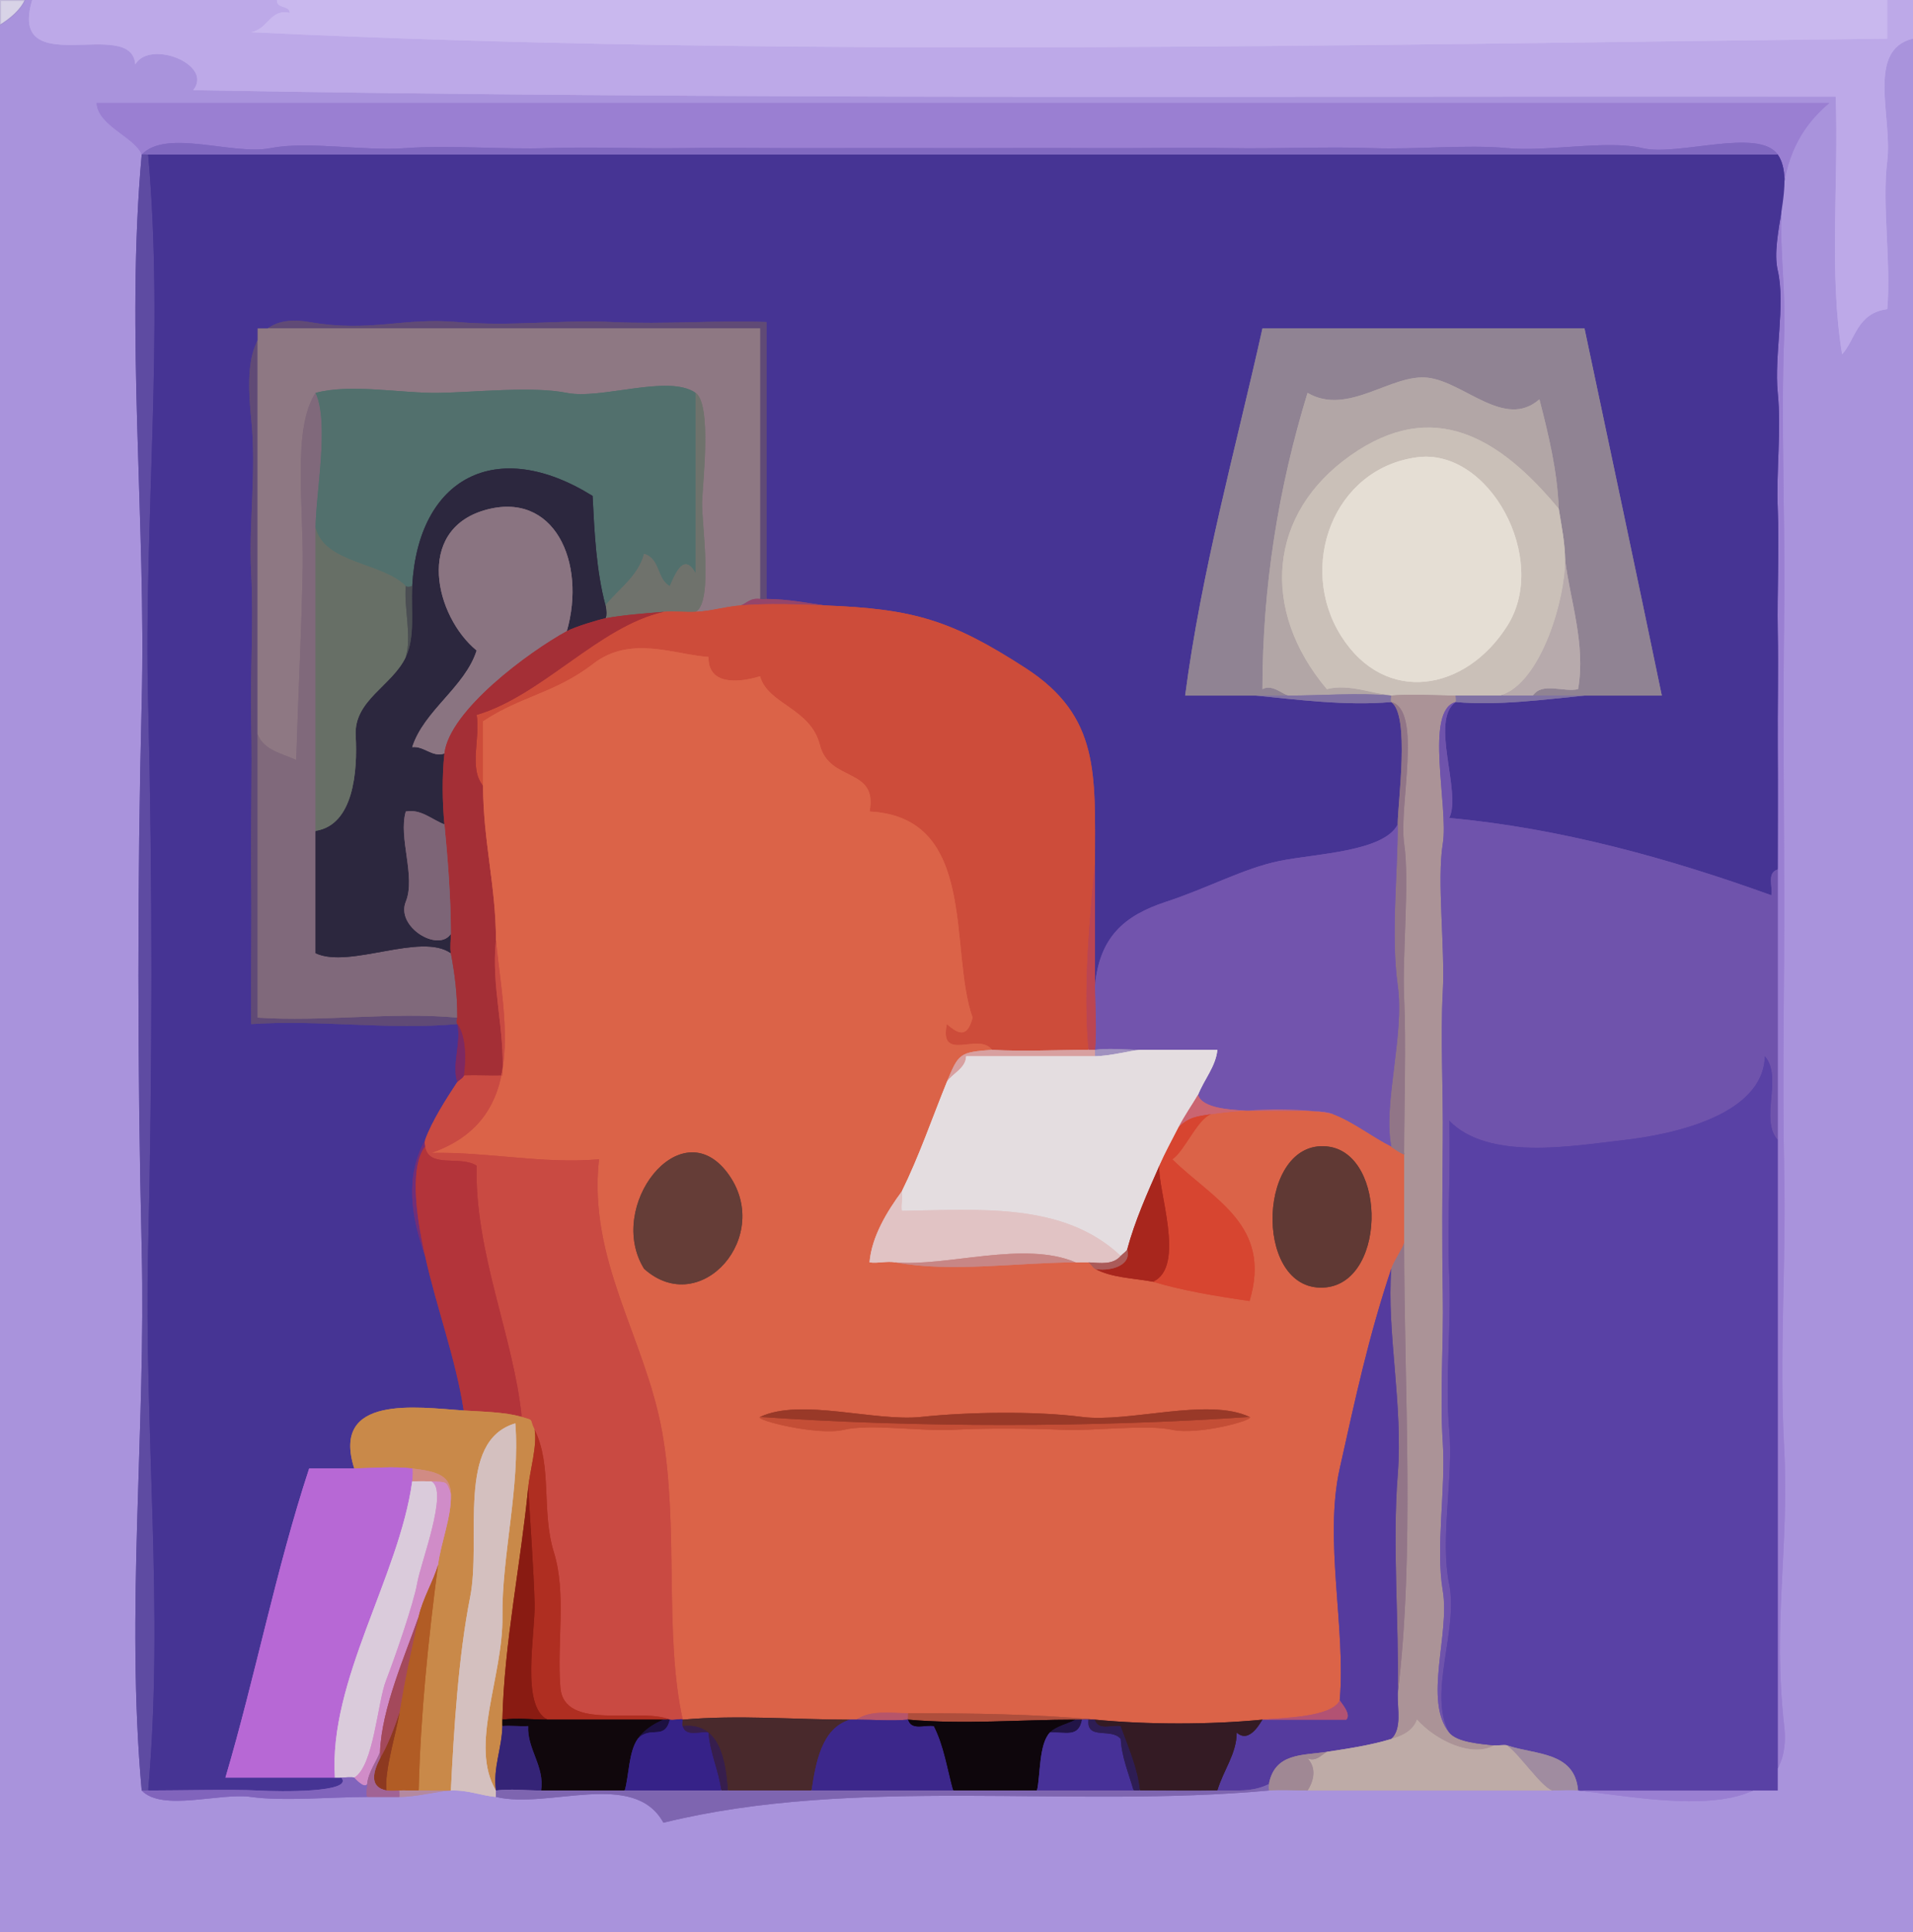 <svg xmlns="http://www.w3.org/2000/svg" xmlns:v="https://svgstorm.com"
viewBox = "0 0 297 300"
width="297"
height="300">
<g fill="None" fill-opacity="0.0" stroke="#9A8DC1" stroke-opacity="0.39" stroke-width="0.3"><path d="
M 0.00 4.00 
C 1.57 3.04 3.25 1.68 4.00 0.00
L 0.00 0.00
L 0.00 4.00 Z"/>
</g>
<g fill="None" fill-opacity="0.0" stroke="#A993DC" stroke-opacity="1.00" stroke-width="0.3"><path d="
M 0.00 4.00 
L 0.00 300.00
L 297.00 300.00
L 297.00 6.00
C 289.69 7.72 293.84 18.28 293.00 25.00 C 292.16 31.72 293.63 41.05 293.00 48.00
C 288.27 48.62 288.07 52.75 286.00 55.00
C 283.93 42.76 285.48 28.21 285.00 15.00
C 199.94 14.90 114.71 15.51 30.00 14.00
C 33.20 10.02 23.27 6.09 21.00 10.00
C 20.48 2.46 1.16 12.81 5.00 0.00
L 4.00 0.00
C 3.25 1.68 1.57 3.04 0.00 4.00
M 245.00 278.00 
C 243.72 277.83 242.29 278.00 241.00 278.00
C 228.33 278.00 215.67 278.00 203.00 278.00
C 201.03 278.00 198.96 277.82 197.00 278.00
C 166.05 280.85 132.84 275.67 103.00 283.00
C 98.42 274.68 85.20 280.95 77.00 279.00
C 74.61 278.79 72.66 277.89 70.00 278.00
C 68.07 278.08 64.64 279.00 62.00 279.00
C 60.33 279.00 58.67 279.00 57.00 279.00
C 51.83 279.00 43.89 279.70 39.00 279.00 C 34.11 278.30 25.20 281.33 22.00 278.00
C 19.48 250.18 22.66 222.00 22.00 194.00 C 21.34 166.00 21.30 137.06 22.00 109.00 C 22.70 80.94 19.47 51.95 22.00 24.00
C 21.01 21.32 15.21 19.56 15.00 16.00
C 104.67 16.00 194.33 16.00 284.00 16.00
C 272.99 25.25 277.54 38.39 277.00 52.00 C 276.46 65.61 277.18 80.90 277.00 95.00 C 276.82 109.10 276.95 123.57 277.00 138.00 C 277.05 152.43 276.69 167.30 277.00 182.00 C 277.31 196.70 276.21 209.88 277.00 225.00 C 277.79 240.12 275.19 251.95 277.00 268.00 C 278.81 284.05 256.76 279.29 245.00 278.00 Z"/>
</g>
<g fill="None" fill-opacity="0.0" stroke="#BDA9E8" stroke-opacity="1.00" stroke-width="0.3"><path d="
M 297.00 6.00 
L 297.00 0.00
L 293.00 0.00
C 293.00 2.00 293.00 4.00 293.00 6.00
C 209.13 6.95 120.75 8.95 39.00 5.00
C 41.67 4.50 41.94 1.31 45.00 2.00
C 44.92 0.74 42.94 1.44 43.00 0.00
L 5.00 0.00
C 1.16 12.81 20.48 2.46 21.00 10.00
C 23.27 6.09 33.20 10.02 30.00 14.00
C 114.71 15.51 199.94 14.90 285.00 15.00
C 285.48 28.21 283.93 42.76 286.00 55.00
C 288.07 52.75 288.27 48.62 293.00 48.00
C 293.63 41.05 292.16 31.72 293.00 25.00 C 293.84 18.28 289.69 7.72 297.00 6.00 Z"/>
</g>
<g fill="None" fill-opacity="0.0" stroke="#C9B8EE" stroke-opacity="1.00" stroke-width="0.3"><path d="
M 293.00 0.00 
L 43.00 0.00
C 42.94 1.44 44.92 0.74 45.00 2.00
C 41.94 1.31 41.67 4.50 39.00 5.00
C 120.75 8.95 209.13 6.95 293.00 6.00
C 293.00 4.00 293.00 2.00 293.00 0.00 Z"/>
</g>
<g fill="None" fill-opacity="0.0" stroke="#9A7FD2" stroke-opacity="1.00" stroke-width="0.3"><path d="
M 22.00 24.00 
C 25.89 19.95 36.08 24.15 42.00 23.00 C 47.92 21.85 56.38 23.50 63.00 23.00 C 69.62 22.50 78.11 23.23 85.00 23.00 C 91.89 22.77 99.02 23.10 106.00 23.00 C 112.98 22.90 119.93 23.03 127.00 23.00 C 134.07 22.97 141.92 23.00 149.00 23.00 C 156.08 23.00 162.98 22.96 170.00 23.00 C 177.02 23.04 184.02 22.88 191.00 23.00 C 197.98 23.12 206.19 22.75 213.00 23.00 C 219.81 23.25 227.64 22.41 234.00 23.00 C 240.36 23.59 249.52 21.69 255.00 23.00 C 260.48 24.31 273.04 19.77 276.00 24.00
C 278.87 28.10 274.77 36.71 276.00 42.00 C 277.23 47.29 275.42 55.24 276.00 61.00 C 276.58 66.76 275.75 73.00 276.00 79.00 C 276.25 85.00 275.89 91.90 276.00 98.00 C 276.11 104.10 275.96 109.84 276.00 116.00 C 276.04 122.16 276.00 128.79 276.00 135.00
C 276.00 149.00 276.00 163.00 276.00 177.00
C 276.00 210.67 276.00 244.33 276.00 278.00
C 265.67 278.00 255.33 278.00 245.00 278.00
C 256.76 279.29 278.81 284.05 277.00 268.00 C 275.19 251.95 277.79 240.12 277.00 225.00 C 276.21 209.88 277.31 196.70 277.00 182.00 C 276.69 167.30 277.05 152.43 277.00 138.00 C 276.95 123.57 276.82 109.10 277.00 95.00 C 277.18 80.90 276.46 65.61 277.00 52.00 C 277.54 38.39 272.99 25.25 284.00 16.00
C 194.33 16.00 104.67 16.00 15.00 16.00
C 15.21 19.56 21.01 21.32 22.00 24.00 Z"/>
</g>
<g fill="None" fill-opacity="0.0" stroke="#8169C0" stroke-opacity="1.00" stroke-width="0.3"><path d="
M 22.00 24.00 
C 22.00 23.96 23.00 24.00 23.00 24.00
C 107.33 24.00 191.67 24.00 276.00 24.00
C 273.04 19.77 260.48 24.31 255.00 23.00 C 249.52 21.69 240.36 23.59 234.00 23.00 C 227.64 22.41 219.81 23.25 213.00 23.00 C 206.19 22.75 197.98 23.12 191.00 23.00 C 184.02 22.88 177.02 23.04 170.00 23.00 C 162.98 22.96 156.08 23.00 149.00 23.00 C 141.92 23.00 134.07 22.97 127.00 23.00 C 119.93 23.03 112.98 22.90 106.00 23.00 C 99.02 23.10 91.89 22.77 85.00 23.00 C 78.11 23.23 69.62 22.50 63.00 23.00 C 56.38 23.50 47.92 21.85 42.00 23.00 C 36.08 24.15 25.89 19.95 22.00 24.00 Z"/>
</g>
<g fill="None" fill-opacity="0.0" stroke="#5E4BA2" stroke-opacity="1.00" stroke-width="0.3"><path d="
M 22.00 278.00 
C 22.00 278.04 23.00 278.00 23.00 278.00
C 25.51 250.18 22.34 222.00 23.00 194.00 C 23.66 166.00 23.70 137.06 23.00 109.00 C 22.30 80.94 25.53 51.95 23.00 24.00
C 23.00 24.00 22.00 23.96 22.00 24.00
C 19.47 51.95 22.70 80.94 22.00 109.00 C 21.30 137.06 21.34 166.00 22.00 194.00 C 22.66 222.00 19.48 250.18 22.00 278.00 Z"/>
</g>
<g fill="None" fill-opacity="0.0" stroke="#463494" stroke-opacity="1.00" stroke-width="0.3"><path d="
M 23.00 278.00 
C 27.12 278.00 36.40 277.80 40.00 278.00 C 43.60 278.20 54.97 278.34 53.00 276.00
C 52.50 276.00 52.00 276.00 52.00 276.00
C 46.33 276.00 40.67 276.00 35.00 276.00
C 39.68 260.15 42.81 243.79 48.00 228.00
C 50.33 228.00 52.67 228.00 55.00 228.00
C 51.35 216.50 64.69 218.50 72.00 219.00
C 70.74 210.82 67.79 203.09 66.00 195.00
C 63.87 189.02 62.83 182.74 66.00 177.00
C 67.05 174.08 69.30 170.58 71.00 168.00
C 70.13 165.28 71.65 161.79 71.00 159.00
C 60.42 159.95 49.60 158.29 39.00 159.00
C 38.93 151.18 39.10 143.87 39.00 136.00 C 38.90 128.13 39.18 119.93 39.00 112.00 C 38.82 104.07 39.40 97.05 39.00 89.00 C 38.60 80.95 39.84 73.29 39.00 65.00 C 38.16 56.71 38.39 48.34 48.00 50.00 C 57.61 51.66 62.33 49.26 71.00 50.00 C 79.67 50.74 86.65 49.61 95.00 50.00 C 103.35 50.39 110.74 49.71 119.00 50.00
C 119.00 64.33 119.00 78.67 119.00 93.00
C 122.19 93.00 125.52 93.65 128.00 94.00
C 141.84 94.53 147.68 96.26 159.25 103.75 C 170.81 111.25 170.00 120.22 170.00 134.00
C 170.00 140.33 170.00 146.67 170.00 153.00
C 170.73 145.48 174.52 142.16 181.02 140.02 C 187.53 137.89 193.12 134.80 198.67 133.67 C 204.22 132.54 214.88 132.25 217.00 128.00
C 217.00 124.54 218.95 111.09 216.00 109.00
C 209.04 109.63 201.18 108.60 195.00 108.00
C 191.33 108.00 187.67 108.00 184.00 108.00
C 186.53 88.63 191.78 69.96 196.00 51.00
C 212.67 51.00 229.33 51.00 246.00 51.00
C 250.01 69.98 254.06 88.97 258.00 108.00
C 254.00 108.00 250.00 108.00 246.00 108.00
C 240.06 108.57 232.65 109.60 226.00 109.00
C 221.94 111.87 226.97 123.06 225.00 127.00
C 242.25 128.59 259.06 133.25 275.00 139.00
C 275.28 137.72 274.24 135.50 276.00 135.00
C 276.00 128.79 276.04 122.16 276.00 116.00 C 275.96 109.84 276.11 104.10 276.00 98.00 C 275.89 91.90 276.25 85.00 276.00 79.00 C 275.75 73.00 276.58 66.76 276.00 61.00 C 275.42 55.24 277.23 47.29 276.00 42.00 C 274.77 36.71 278.87 28.10 276.00 24.00
C 191.67 24.00 107.33 24.00 23.00 24.00
C 25.53 51.95 22.30 80.94 23.00 109.00 C 23.70 137.06 23.66 166.00 23.00 194.00 C 22.34 222.00 25.51 250.18 23.00 278.00 Z"/>
</g>
<g fill="None" fill-opacity="0.0" stroke="#604A76" stroke-opacity="1.00" stroke-width="0.3"><path d="
M 71.00 159.00 
C 70.76 158.68 71.00 158.00 71.00 158.00
C 60.75 157.07 50.27 158.69 40.00 158.00
C 40.00 143.33 40.00 128.67 40.00 114.00
C 40.00 93.00 40.00 72.00 40.00 51.00
C 66.00 51.00 92.00 51.00 118.00 51.00
C 118.00 65.00 118.00 79.00 118.00 93.00
C 118.49 93.06 119.00 93.00 119.00 93.00
C 119.00 78.67 119.00 64.33 119.00 50.00
C 110.74 49.71 103.35 50.39 95.00 50.00 C 86.65 49.61 79.67 50.74 71.00 50.00 C 62.33 49.26 57.61 51.66 48.00 50.00 C 38.39 48.34 38.16 56.71 39.00 65.00 C 39.84 73.29 38.60 80.95 39.00 89.00 C 39.40 97.05 38.82 104.07 39.00 112.00 C 39.18 119.93 38.90 128.13 39.00 136.00 C 39.10 143.87 38.93 151.18 39.00 159.00
C 49.60 158.29 60.42 159.95 71.00 159.00 Z"/>
</g>
<g fill="None" fill-opacity="0.0" stroke="#8E7883" stroke-opacity="1.00" stroke-width="0.3"><path d="
M 40.00 114.00 
C 40.92 116.48 43.79 117.00 46.00 118.00
C 46.25 108.57 46.85 97.27 47.00 88.00 C 47.15 78.73 45.36 66.41 49.00 61.00
C 54.48 59.53 62.30 61.08 68.00 61.00 C 73.70 60.92 82.62 59.92 88.00 61.00 C 93.38 62.08 103.79 58.06 108.00 61.00
C 110.54 62.78 109.09 74.95 109.00 78.00 C 108.91 81.05 110.79 93.52 108.00 95.00
C 110.57 94.87 112.47 94.20 115.00 94.00
C 115.96 93.68 116.43 92.81 118.00 93.00
C 118.00 79.00 118.00 65.00 118.00 51.00
C 92.00 51.00 66.00 51.00 40.00 51.00
C 40.00 72.00 40.00 93.00 40.00 114.00 Z"/>
</g>
<g fill="None" fill-opacity="0.0" stroke="#908393" stroke-opacity="1.00" stroke-width="0.3"><path d="
M 195.00 108.00 
C 196.67 108.00 198.33 108.00 200.00 108.00
C 199.13 107.79 197.51 106.18 196.00 107.00
C 196.00 91.08 198.48 75.74 203.00 61.00
C 209.29 64.67 216.01 57.96 221.70 58.65 C 227.38 59.34 233.62 66.72 239.00 62.00
C 240.42 67.54 241.79 73.12 242.00 79.00
C 242.42 81.65 242.94 84.07 243.00 87.00
C 243.73 93.03 246.23 100.09 245.00 107.00
C 242.81 107.52 239.38 105.86 238.00 108.00
C 240.67 108.00 243.33 108.00 246.00 108.00
C 250.00 108.00 254.00 108.00 258.00 108.00
C 254.06 88.97 250.01 69.98 246.00 51.00
C 229.33 51.00 212.67 51.00 196.00 51.00
C 191.78 69.96 186.53 88.63 184.00 108.00
C 187.67 108.00 191.33 108.00 195.00 108.00 Z"/>
</g>
<g fill="None" fill-opacity="0.0" stroke="#B2A6A6" stroke-opacity="1.00" stroke-width="0.3"><path d="
M 200.00 108.00 
C 205.26 108.00 210.76 107.53 216.00 108.00
C 213.39 107.75 209.32 106.11 206.00 107.00
C 195.59 94.63 196.91 79.69 209.70 70.70 C 222.49 61.71 232.78 67.86 242.00 79.00
C 241.79 73.12 240.42 67.54 239.00 62.00
C 233.62 66.72 227.38 59.34 221.70 58.65 C 216.01 57.96 209.29 64.67 203.00 61.00
C 198.48 75.74 196.00 91.08 196.00 107.00
C 197.51 106.18 199.13 107.79 200.00 108.00 Z"/>
</g>
<g fill="None" fill-opacity="0.0" stroke="#80697B" stroke-opacity="1.00" stroke-width="0.3"><path d="
M 40.00 114.00 
C 40.00 128.67 40.00 143.33 40.00 158.00
C 50.27 158.69 60.75 157.07 71.00 158.00
C 71.00 154.35 70.63 151.34 70.00 148.00
C 65.33 144.70 54.25 150.47 49.00 148.00
C 49.00 141.67 49.00 135.33 49.00 129.00
C 49.00 113.33 49.00 97.67 49.00 82.00
C 49.00 76.70 51.17 65.73 49.00 61.00
C 45.36 66.41 47.15 78.73 47.00 88.00 C 46.85 97.27 46.25 108.57 46.00 118.00
C 43.79 117.00 40.92 116.48 40.00 114.00 Z"/>
</g>
<g fill="None" fill-opacity="0.0" stroke="#52706D" stroke-opacity="1.00" stroke-width="0.3"><path d="
M 49.00 82.00 
C 50.44 87.52 59.40 87.34 63.00 91.00
C 63.25 91.25 64.00 91.00 64.00 91.00
C 64.91 74.21 77.03 67.68 92.00 77.00
C 92.29 82.75 92.56 88.55 94.00 94.00
C 96.04 91.45 99.09 89.46 100.00 86.00
C 102.49 86.68 101.99 90.00 104.00 91.00
C 104.97 88.71 106.24 85.87 108.00 89.00
C 108.00 79.67 108.00 70.33 108.00 61.00
C 103.79 58.06 93.38 62.08 88.00 61.00 C 82.62 59.92 73.70 60.92 68.00 61.00 C 62.30 61.08 54.48 59.53 49.00 61.00
C 51.17 65.73 49.00 76.70 49.00 82.00 Z"/>
</g>
<g fill="None" fill-opacity="0.0" stroke="#6F726C" stroke-opacity="1.00" stroke-width="0.3"><path d="
M 94.00 94.00 
C 94.15 94.45 94.24 95.69 94.00 96.00
C 96.80 95.47 100.27 95.23 103.00 95.00
C 104.65 94.86 106.34 95.08 108.00 95.00
C 110.79 93.52 108.91 81.05 109.00 78.00 C 109.09 74.95 110.54 62.78 108.00 61.00
C 108.00 70.33 108.00 79.67 108.00 89.00
C 106.24 85.87 104.97 88.71 104.00 91.00
C 101.99 90.00 102.49 86.68 100.00 86.00
C 99.09 89.46 96.04 91.45 94.00 94.00 Z"/>
</g>
<g fill="None" fill-opacity="0.0" stroke="#CAC0B8" stroke-opacity="1.00" stroke-width="0.3"><path d="
M 216.00 108.00 
C 219.27 107.70 222.71 108.00 226.00 108.00
C 228.33 108.00 230.67 108.00 233.00 108.00
C 239.39 106.01 243.11 92.66 243.00 87.00
C 242.94 84.07 242.42 81.65 242.00 79.00
C 232.78 67.86 222.49 61.71 209.70 70.70 C 196.91 79.69 195.59 94.63 206.00 107.00
C 209.32 106.11 213.39 107.75 216.00 108.00
M 220.00 71.00 
C 231.22 69.50 240.52 86.76 234.07 97.07 C 227.63 107.39 215.05 109.55 208.23 98.77 C 201.41 87.99 206.96 72.74 220.00 71.00 Z"/>
</g>
<g fill="None" fill-opacity="0.0" stroke="#E5DED4" stroke-opacity="1.00" stroke-width="0.3"><path d="
M 220.00 71.00 
C 206.96 72.74 201.41 87.99 208.23 98.77 C 215.05 109.55 227.63 107.39 234.07 97.07 C 240.52 86.76 231.22 69.50 220.00 71.00 Z"/>
</g>
<g fill="None" fill-opacity="0.0" stroke="#2C273E" stroke-opacity="1.00" stroke-width="0.3"><path d="
M 64.00 91.00 
C 63.79 94.86 64.48 98.83 63.00 102.00
C 60.90 106.49 54.91 108.70 55.22 114.22 C 55.53 119.75 54.90 128.10 49.00 129.00
C 49.00 135.33 49.00 141.67 49.00 148.00
C 54.25 150.47 65.33 144.70 70.00 148.00
C 69.83 147.09 70.00 145.93 70.00 145.00
C 68.04 147.93 61.42 143.90 63.00 140.00 C 64.59 136.09 61.81 130.09 63.00 126.00
C 65.33 125.56 67.02 127.24 69.00 128.00
C 68.67 124.59 68.62 120.40 69.00 117.00
C 67.06 117.62 65.87 115.80 64.00 116.00
C 65.82 110.32 72.20 106.68 74.00 101.00
C 67.57 95.72 64.41 82.38 75.22 79.22 C 86.04 76.07 91.06 87.30 88.00 98.00
C 89.24 97.32 92.95 96.20 94.00 96.00
C 94.24 95.69 94.15 94.45 94.00 94.00
C 92.56 88.55 92.29 82.75 92.00 77.00
C 77.03 67.68 64.91 74.21 64.00 91.00 Z"/>
</g>
<g fill="None" fill-opacity="0.0" stroke="#8A7481" stroke-opacity="1.00" stroke-width="0.3"><path d="
M 69.00 117.00 
C 69.75 110.30 82.18 101.18 88.00 98.00
C 91.06 87.30 86.04 76.07 75.22 79.22 C 64.41 82.38 67.57 95.72 74.00 101.00
C 72.20 106.68 65.82 110.32 64.00 116.00
C 65.87 115.80 67.06 117.62 69.00 117.00 Z"/>
</g>
<g fill="None" fill-opacity="0.0" stroke="#676F66" stroke-opacity="1.00" stroke-width="0.3"><path d="
M 49.00 129.00 
C 54.90 128.10 55.53 119.75 55.22 114.22 C 54.91 108.70 60.90 106.49 63.00 102.00
C 63.97 98.77 62.69 94.37 63.00 91.00
C 59.40 87.34 50.44 87.52 49.00 82.00
C 49.00 97.67 49.00 113.33 49.00 129.00 Z"/>
</g>
<g fill="None" fill-opacity="0.0" stroke="#B7AAAC" stroke-opacity="1.00" stroke-width="0.3"><path d="
M 233.00 108.00 
C 234.67 108.00 236.33 108.00 238.00 108.00
C 239.38 105.86 242.81 107.52 245.00 107.00
C 246.23 100.09 243.73 93.03 243.00 87.00
C 243.11 92.66 239.39 106.01 233.00 108.00 Z"/>
</g>
<g fill="None" fill-opacity="0.0" stroke="#4B4E53" stroke-opacity="1.00" stroke-width="0.3"><path d="
M 63.00 102.00 
C 64.48 98.83 63.79 94.86 64.00 91.00
C 64.00 91.00 63.25 91.25 63.00 91.00
C 62.69 94.37 63.97 98.77 63.00 102.00 Z"/>
</g>
<g fill="None" fill-opacity="0.0" stroke="#95456A" stroke-opacity="1.00" stroke-width="0.3"><path d="
M 115.00 94.00 
C 119.22 93.66 123.76 93.84 128.00 94.00
C 125.52 93.65 122.19 93.00 119.00 93.00
C 119.00 93.00 118.49 93.06 118.00 93.00
C 116.43 92.81 115.96 93.68 115.00 94.00 Z"/>
</g>
<g fill="None" fill-opacity="0.0" stroke="#CD4C3A" stroke-opacity="1.00" stroke-width="0.3"><path d="
M 108.00 95.00 
C 106.34 95.08 104.65 94.86 103.00 95.00
C 93.04 97.21 84.15 108.00 74.00 111.00
C 74.62 114.50 72.73 119.32 75.00 122.00
C 75.00 118.67 75.00 115.33 75.00 112.00
C 80.80 108.12 86.24 107.60 92.08 103.08 C 97.91 98.55 104.79 101.67 110.00 102.00
C 109.90 106.30 114.44 106.10 118.00 105.00
C 119.25 109.43 125.83 109.88 127.30 115.70 C 128.78 121.51 136.33 119.10 135.00 126.00
C 151.92 126.86 147.28 147.62 151.00 158.00
C 150.22 160.92 149.06 160.82 147.00 159.00
C 145.75 165.09 151.97 160.21 154.00 163.00
C 158.96 163.29 164.03 163.00 169.00 163.00
C 168.14 153.53 169.16 142.69 170.00 134.00
C 170.00 120.22 170.81 111.25 159.25 103.75 C 147.68 96.26 141.84 94.53 128.00 94.00
C 123.76 93.84 119.22 93.66 115.00 94.00
C 112.47 94.20 110.57 94.87 108.00 95.00 Z"/>
</g>
<g fill="None" fill-opacity="0.0" stroke="#A42F36" stroke-opacity="1.00" stroke-width="0.3"><path d="
M 94.00 96.00 
C 92.95 96.20 89.24 97.32 88.00 98.00
C 82.18 101.18 69.75 110.30 69.00 117.00
C 68.62 120.40 68.67 124.59 69.00 128.00
C 69.49 133.04 70.00 139.27 70.00 145.00
C 70.00 145.93 69.83 147.09 70.00 148.00
C 70.63 151.34 71.00 154.35 71.00 158.00
C 71.00 158.00 70.76 158.68 71.00 159.00
C 72.35 160.82 72.36 164.49 72.00 167.00
C 74.00 166.92 76.00 167.06 78.00 167.00
C 78.41 159.82 76.24 153.28 77.00 146.00
C 77.00 137.62 75.00 130.50 75.00 122.00
C 72.73 119.32 74.62 114.50 74.00 111.00
C 84.15 108.00 93.04 97.21 103.00 95.00
C 100.27 95.23 96.80 95.47 94.00 96.00 Z"/>
</g>
<g fill="None" fill-opacity="0.0" stroke="#DB6348" stroke-opacity="1.00" stroke-width="0.3"><path d="
M 75.00 122.00 
C 75.00 130.50 77.00 137.62 77.00 146.00
C 78.17 158.07 82.26 173.64 67.00 179.00
C 75.78 178.83 84.07 180.74 93.00 180.00
C 91.26 195.65 100.13 207.64 102.78 222.22 C 105.43 236.80 103.06 253.87 106.00 267.00
C 114.51 266.23 123.45 267.00 132.00 267.00
C 132.50 267.00 133.00 267.00 133.00 267.00
C 135.05 265.48 138.27 266.00 141.00 266.00
C 150.66 266.00 161.11 266.14 170.00 267.00
C 178.13 267.79 187.87 267.79 196.00 267.00
C 198.98 266.71 206.74 266.68 208.00 264.00
C 208.98 252.87 205.52 239.11 208.00 228.00 C 210.48 216.89 212.44 207.67 216.00 197.00
C 216.39 195.82 217.77 193.84 218.00 193.00
C 218.00 188.33 218.00 183.67 218.00 179.00
C 218.55 179.89 215.47 177.74 216.00 178.00
C 213.09 176.56 210.13 174.18 207.00 173.00
C 202.00 171.86 193.08 172.22 188.00 173.00
C 185.86 173.79 183.90 178.75 182.00 180.00
C 188.55 186.38 197.51 190.25 194.00 202.00
C 189.03 201.29 183.43 200.36 179.00 199.00
C 175.84 198.43 172.62 198.40 170.00 197.00
C 169.67 196.82 169.26 196.11 169.00 196.00
C 168.50 195.97 167.50 196.00 167.00 196.00
C 158.19 196.00 147.64 197.62 139.00 196.00
C 137.71 195.76 136.30 196.19 135.00 196.00
C 135.32 192.00 137.77 188.02 140.00 185.00
C 142.68 179.58 144.72 173.61 147.00 168.00
C 148.83 163.51 149.03 163.38 154.00 163.00
C 151.97 160.21 145.75 165.09 147.00 159.00
C 149.06 160.82 150.22 160.92 151.00 158.00
C 147.28 147.62 151.92 126.86 135.00 126.00
C 136.33 119.10 128.78 121.51 127.30 115.70 C 125.83 109.88 119.25 109.43 118.00 105.00
C 114.44 106.10 109.90 106.30 110.00 102.00
C 104.79 101.67 97.91 98.55 92.08 103.08 C 86.24 107.60 80.80 108.12 75.00 112.00
C 75.00 115.33 75.00 118.67 75.00 122.00
M 100.00 197.00 
C 94.01 187.35 105.58 172.34 112.92 182.08 C 120.25 191.82 108.78 204.87 100.00 197.00
M 206.00 178.00 
C 215.54 178.94 215.31 200.19 204.92 199.92 C 194.54 199.66 195.38 176.95 206.00 178.00
M 118.00 220.00 
C 124.30 217.01 135.85 220.77 143.00 220.00 C 150.15 219.23 160.78 219.06 168.00 220.00 C 175.22 220.94 187.54 216.93 194.00 220.00
C 194.94 220.45 186.07 222.88 182.00 222.00 C 177.93 221.12 169.70 222.22 165.00 222.00 C 160.30 221.78 152.70 221.72 148.00 222.00 C 143.30 222.28 135.05 221.03 131.00 222.00 C 126.95 222.97 117.03 220.46 118.00 220.00 Z"/>
</g>
<g fill="None" fill-opacity="0.0" stroke="#8172A3" stroke-opacity="1.00" stroke-width="0.3"><path d="
M 216.00 109.00 
C 215.88 108.97 216.00 108.00 216.00 108.00
C 210.76 107.53 205.26 108.00 200.00 108.00
C 198.33 108.00 196.67 108.00 195.00 108.00
C 201.18 108.60 209.04 109.63 216.00 109.00 Z"/>
</g>
<g fill="None" fill-opacity="0.0" stroke="#AB9397" stroke-opacity="1.00" stroke-width="0.3"><path d="
M 216.00 109.00 
C 220.89 110.31 217.13 125.15 218.00 131.00 C 218.87 136.85 217.68 148.12 218.00 155.00 C 218.32 161.88 218.00 171.84 218.00 179.00
C 218.00 183.67 218.00 188.33 218.00 193.00
C 218.00 215.99 219.67 240.89 217.00 263.00
C 216.95 265.39 217.68 268.37 216.00 270.00
C 216.87 269.73 219.22 269.15 220.00 267.00
C 222.78 270.14 228.40 272.97 232.00 271.00
C 229.95 270.76 226.26 270.55 225.00 269.00
C 220.96 264.04 225.14 253.71 224.00 247.00 C 222.86 240.29 224.48 231.21 224.00 224.00 C 223.52 216.79 224.14 208.40 224.00 201.00 C 223.86 193.60 223.92 184.30 224.00 177.00 C 224.08 169.70 223.62 160.79 224.00 154.00 C 224.38 147.21 223.06 136.70 224.00 131.00 C 224.94 125.30 221.07 110.32 226.00 109.00
C 226.12 108.97 226.00 108.00 226.00 108.00
C 222.71 108.00 219.27 107.70 216.00 108.00
C 216.00 108.00 215.88 108.97 216.00 109.00 Z"/>
</g>
<g fill="None" fill-opacity="0.0" stroke="#8072A4" stroke-opacity="1.00" stroke-width="0.3"><path d="
M 226.00 109.00 
C 232.65 109.60 240.06 108.57 246.00 108.00
C 243.33 108.00 240.67 108.00 238.00 108.00
C 236.33 108.00 234.67 108.00 233.00 108.00
C 230.67 108.00 228.33 108.00 226.00 108.00
C 226.00 108.00 226.12 108.97 226.00 109.00 Z"/>
</g>
<g fill="None" fill-opacity="0.0" stroke="#917587" stroke-opacity="1.00" stroke-width="0.3"><path d="
M 217.00 128.00 
C 217.00 135.96 215.92 145.17 217.00 153.00 C 218.08 160.83 214.69 171.36 216.00 178.00
C 215.47 177.74 218.55 179.89 218.00 179.00
C 218.00 171.84 218.32 161.88 218.00 155.00 C 217.68 148.12 218.87 136.85 218.00 131.00 C 217.13 125.15 220.89 110.31 216.00 109.00
C 218.95 111.09 217.00 124.54 217.00 128.00 Z"/>
</g>
<g fill="None" fill-opacity="0.0" stroke="#6F53AC" stroke-opacity="1.00" stroke-width="0.3"><path d="
M 225.00 269.00 
C 221.65 263.06 226.45 253.06 225.00 246.00 C 223.55 238.94 225.67 229.56 225.00 222.00 C 224.33 214.44 225.35 205.77 225.00 198.00 C 224.65 190.23 225.26 181.83 225.00 174.00
C 231.05 180.28 244.24 177.90 252.03 177.02 C 259.81 176.14 273.75 173.12 274.00 164.00
C 276.83 167.27 273.14 173.80 276.00 177.00
C 276.00 163.00 276.00 149.00 276.00 135.00
C 274.24 135.50 275.28 137.72 275.00 139.00
C 259.06 133.25 242.25 128.59 225.00 127.00
C 226.97 123.06 221.94 111.87 226.00 109.00
C 221.07 110.32 224.94 125.30 224.00 131.00 C 223.06 136.70 224.38 147.21 224.00 154.00 C 223.62 160.79 224.08 169.70 224.00 177.00 C 223.92 184.30 223.86 193.60 224.00 201.00 C 224.14 208.40 223.52 216.79 224.00 224.00 C 224.48 231.21 222.86 240.29 224.00 247.00 C 225.14 253.71 220.96 264.04 225.00 269.00 Z"/>
</g>
<g fill="None" fill-opacity="0.0" stroke="#7D6577" stroke-opacity="1.00" stroke-width="0.3"><path d="
M 70.00 145.00 
C 70.00 139.27 69.49 133.04 69.00 128.00
C 67.02 127.24 65.33 125.56 63.00 126.00
C 61.81 130.09 64.59 136.09 63.00 140.00 C 61.42 143.90 68.04 147.93 70.00 145.00 Z"/>
</g>
<g fill="None" fill-opacity="0.0" stroke="#7254AD" stroke-opacity="1.00" stroke-width="0.3"><path d="
M 170.00 153.00 
C 170.00 156.29 170.30 159.73 170.00 163.00
C 172.24 162.70 174.74 163.00 177.00 163.00
C 181.00 163.00 185.00 163.00 189.00 163.00
C 188.76 165.58 186.92 167.62 186.00 170.00
C 187.28 174.14 202.98 171.48 207.00 173.00
C 210.13 174.18 213.09 176.56 216.00 178.00
C 214.69 171.36 218.08 160.83 217.00 153.00 C 215.92 145.17 217.00 135.96 217.00 128.00
C 214.88 132.25 204.22 132.54 198.67 133.67 C 193.12 134.80 187.53 137.89 181.02 140.02 C 174.52 142.16 170.73 145.48 170.00 153.00 Z"/>
</g>
<g fill="None" fill-opacity="0.0" stroke="#BB4552" stroke-opacity="1.00" stroke-width="0.3"><path d="
M 169.00 163.00 
C 169.50 163.00 170.00 163.00 170.00 163.00
C 170.30 159.73 170.00 156.29 170.00 153.00
C 170.00 146.67 170.00 140.33 170.00 134.00
C 169.16 142.69 168.14 153.53 169.00 163.00 Z"/>
</g>
<g fill="None" fill-opacity="0.0" stroke="#C94A42" stroke-opacity="1.00" stroke-width="0.3"><path d="
M 72.00 167.00 
C 71.95 167.35 71.18 167.73 71.00 168.00
C 69.30 170.58 67.05 174.08 66.00 177.00
C 65.84 177.44 66.00 178.00 66.00 178.00
C 66.51 181.49 71.50 179.32 74.00 181.00
C 73.66 194.44 79.74 207.56 81.00 220.00
C 83.06 220.62 82.10 220.18 83.00 222.00
C 85.79 227.62 84.01 234.66 85.99 241.01 C 87.97 247.35 86.44 255.10 87.00 262.00 C 87.56 268.90 99.31 265.01 104.00 267.00
C 104.42 267.18 105.84 266.77 106.00 267.00
C 103.06 253.87 105.43 236.80 102.78 222.22 C 100.13 207.64 91.26 195.65 93.00 180.00
C 84.07 180.74 75.78 178.83 67.00 179.00
C 82.26 173.64 78.17 158.07 77.00 146.00
C 76.24 153.28 78.41 159.82 78.00 167.00
C 76.00 167.06 74.00 166.92 72.00 167.00 Z"/>
</g>
<g fill="None" fill-opacity="0.0" stroke="#7E2961" stroke-opacity="1.00" stroke-width="0.3"><path d="
M 71.00 168.00 
C 71.18 167.73 71.95 167.35 72.00 167.00
C 72.36 164.49 72.35 160.82 71.00 159.00
C 71.65 161.79 70.13 165.28 71.00 168.00 Z"/>
</g>
<g fill="None" fill-opacity="0.0" stroke="#D8A0A0" stroke-opacity="1.00" stroke-width="0.3"><path d="
M 147.00 168.00 
C 147.74 166.75 149.96 165.92 150.00 164.00
C 156.67 164.00 163.33 164.00 170.00 164.00
C 170.04 164.00 170.00 163.00 170.00 163.00
C 170.00 163.00 169.50 163.00 169.00 163.00
C 164.03 163.00 158.96 163.29 154.00 163.00
C 149.03 163.38 148.83 163.51 147.00 168.00 Z"/>
</g>
<g fill="None" fill-opacity="0.0" stroke="#A091BF" stroke-opacity="1.00" stroke-width="0.3"><path d="
M 170.00 164.00 
C 172.41 163.95 175.30 163.16 177.00 163.00
C 174.74 163.00 172.24 162.70 170.00 163.00
C 170.00 163.00 170.04 164.00 170.00 164.00 Z"/>
</g>
<g fill="None" fill-opacity="0.0" stroke="#E4DDE0" stroke-opacity="1.00" stroke-width="0.3"><path d="
M 170.00 164.00 
C 163.33 164.00 156.67 164.00 150.00 164.00
C 149.96 165.92 147.74 166.75 147.00 168.00
C 144.72 173.61 142.68 179.58 140.00 185.00
C 140.18 185.97 139.86 187.03 140.00 188.00
C 152.02 187.85 165.08 186.59 174.00 195.00
C 174.24 194.73 174.94 194.24 175.00 194.00
C 176.21 189.52 178.10 185.30 180.00 181.00
C 180.91 178.94 181.98 177.00 183.00 175.00
C 183.91 173.22 185.11 171.52 186.00 170.00
C 186.92 167.62 188.76 165.58 189.00 163.00
C 185.00 163.00 181.00 163.00 177.00 163.00
C 175.30 163.16 172.41 163.95 170.00 164.00 Z"/>
</g>
<g fill="None" fill-opacity="0.0" stroke="#5941A5" stroke-opacity="1.00" stroke-width="0.3"><path d="
M 225.00 269.00 
C 226.26 270.55 229.95 270.76 232.00 271.00
C 232.49 271.06 233.55 270.85 234.00 271.00
C 238.28 272.48 244.50 271.90 245.00 278.00
C 255.33 278.00 265.67 278.00 276.00 278.00
C 276.00 244.33 276.00 210.67 276.00 177.00
C 273.14 173.80 276.83 167.27 274.00 164.00
C 273.75 173.12 259.81 176.14 252.03 177.02 C 244.24 177.90 231.05 180.28 225.00 174.00
C 225.26 181.83 224.65 190.23 225.00 198.00 C 225.35 205.77 224.33 214.44 225.00 222.00 C 225.67 229.56 223.55 238.94 225.00 246.00 C 226.45 253.06 221.65 263.06 225.00 269.00 Z"/>
</g>
<g fill="None" fill-opacity="0.0" stroke="#CA6571" stroke-opacity="1.00" stroke-width="0.3"><path d="
M 183.00 175.00 
C 184.58 173.43 185.92 173.32 188.00 173.00
C 193.08 172.22 202.00 171.86 207.00 173.00
C 202.98 171.48 187.28 174.14 186.00 170.00
C 185.11 171.52 183.91 173.22 183.00 175.00 Z"/>
</g>
<g fill="None" fill-opacity="0.0" stroke="#D74530" stroke-opacity="1.00" stroke-width="0.3"><path d="
M 183.00 175.00 
C 181.98 177.00 180.91 178.94 180.00 181.00
C 179.62 184.50 184.22 196.70 179.00 199.00
C 183.43 200.36 189.03 201.29 194.00 202.00
C 197.51 190.25 188.55 186.38 182.00 180.00
C 183.90 178.75 185.86 173.79 188.00 173.00
C 185.92 173.32 184.58 173.43 183.00 175.00 Z"/>
</g>
<g fill="None" fill-opacity="0.0" stroke="#722E78" stroke-opacity="1.00" stroke-width="0.3"><path d="
M 66.00 195.00 
C 65.04 190.68 63.28 181.67 66.00 178.00
C 66.00 178.00 65.84 177.44 66.00 177.00
C 62.83 182.74 63.87 189.02 66.00 195.00 Z"/>
</g>
<g fill="None" fill-opacity="0.0" stroke="#B3343A" stroke-opacity="1.00" stroke-width="0.3"><path d="
M 66.00 195.00 
C 67.79 203.09 70.74 210.82 72.00 219.00
C 74.71 219.18 78.39 219.22 81.00 220.00
C 79.74 207.56 73.66 194.44 74.00 181.00
C 71.50 179.32 66.51 181.49 66.00 178.00
C 63.28 181.67 65.04 190.68 66.00 195.00 Z"/>
</g>
<g fill="None" fill-opacity="0.0" stroke="#653D37" stroke-opacity="1.00" stroke-width="0.3"><path d="
M 100.00 197.00 
C 108.78 204.87 120.25 191.82 112.92 182.08 C 105.58 172.34 94.01 187.35 100.00 197.00 Z"/>
</g>
<g fill="None" fill-opacity="0.0" stroke="#603934" stroke-opacity="1.00" stroke-width="0.3"><path d="
M 206.00 178.00 
C 195.38 176.95 194.54 199.66 204.92 199.92 C 215.31 200.19 215.54 178.94 206.00 178.00 Z"/>
</g>
<g fill="None" fill-opacity="0.0" stroke="#A8261D" stroke-opacity="1.00" stroke-width="0.3"><path d="
M 175.00 194.00 
C 175.77 196.75 171.81 197.44 170.00 197.00
C 172.62 198.40 175.84 198.43 179.00 199.00
C 184.22 196.70 179.62 184.50 180.00 181.00
C 178.10 185.30 176.21 189.52 175.00 194.00 Z"/>
</g>
<g fill="None" fill-opacity="0.0" stroke="#E1C3C4" stroke-opacity="1.00" stroke-width="0.3"><path d="
M 139.00 196.00 
C 147.06 196.71 158.95 192.58 167.00 196.00
C 167.50 196.00 168.50 195.97 169.00 196.00
C 170.92 196.10 172.77 196.41 174.00 195.00
C 165.08 186.59 152.02 187.85 140.00 188.00
C 139.86 187.03 140.18 185.97 140.00 185.00
C 137.77 188.02 135.32 192.00 135.00 196.00
C 136.30 196.19 137.71 195.76 139.00 196.00 Z"/>
</g>
<g fill="None" fill-opacity="0.0" stroke="#927588" stroke-opacity="1.00" stroke-width="0.3"><path d="
M 216.00 197.00 
C 215.26 206.85 217.86 218.17 217.00 229.00 C 216.14 239.83 217.22 252.03 217.00 263.00
C 219.67 240.89 218.00 215.99 218.00 193.00
C 217.77 193.84 216.39 195.82 216.00 197.00 Z"/>
</g>
<g fill="None" fill-opacity="0.0" stroke="#AB5B59" stroke-opacity="1.00" stroke-width="0.3"><path d="
M 174.00 195.00 
C 172.77 196.41 170.92 196.10 169.00 196.00
C 169.26 196.11 169.67 196.82 170.00 197.00
C 171.81 197.44 175.77 196.75 175.00 194.00
C 174.94 194.24 174.24 194.73 174.00 195.00 Z"/>
</g>
<g fill="None" fill-opacity="0.0" stroke="#C88685" stroke-opacity="1.00" stroke-width="0.3"><path d="
M 139.00 196.00 
C 147.64 197.62 158.19 196.00 167.00 196.00
C 158.95 192.58 147.06 196.71 139.00 196.00 Z"/>
</g>
<g fill="None" fill-opacity="0.0" stroke="#553B9E" stroke-opacity="1.00" stroke-width="0.3"><path d="
M 208.00 264.00 
C 207.99 264.14 209.91 266.15 209.00 267.00
C 204.67 267.00 200.33 267.00 196.00 267.00
C 195.88 267.04 194.07 270.89 192.00 269.00
C 192.01 272.29 189.88 274.93 189.00 278.00
C 191.90 277.94 194.42 278.31 197.00 277.00
C 197.93 272.13 202.23 272.58 206.00 272.00
C 209.22 271.51 212.85 270.97 216.00 270.00
C 217.68 268.37 216.95 265.39 217.00 263.00
C 217.22 252.03 216.14 239.83 217.00 229.00 C 217.86 218.17 215.26 206.85 216.00 197.00
C 212.44 207.67 210.48 216.89 208.00 228.00 C 205.52 239.11 208.98 252.87 208.00 264.00 Z"/>
</g>
<g fill="None" fill-opacity="0.0" stroke="#C98949" stroke-opacity="1.00" stroke-width="0.3"><path d="
M 55.00 228.00 
C 57.91 227.94 61.11 227.66 64.00 228.00
C 68.09 228.48 69.92 229.17 70.00 232.00
C 70.11 235.56 68.47 239.37 68.00 243.00
C 66.49 254.60 65.30 266.10 65.00 278.00
C 66.67 278.00 68.33 278.00 70.00 278.00
C 70.48 268.40 71.18 257.11 72.99 247.99 C 74.80 238.88 70.73 223.73 80.00 221.00
C 80.78 230.70 77.88 241.64 78.00 251.00 C 78.12 260.36 72.81 271.08 77.00 278.00
C 76.53 274.39 77.92 271.51 78.00 268.00
C 78.01 267.50 78.00 267.00 78.00 267.00
C 78.28 255.09 80.85 242.90 82.00 231.00
C 82.24 228.52 83.46 224.28 83.00 222.00
C 82.10 220.18 83.06 220.62 81.00 220.00
C 78.39 219.22 74.71 219.18 72.00 219.00
C 64.69 218.50 51.35 216.50 55.00 228.00 Z"/>
</g>
<g fill="None" fill-opacity="0.0" stroke="#C44E36" stroke-opacity="1.00" stroke-width="0.3"><path d="
M 194.00 220.00 
C 169.74 221.66 142.19 221.67 118.00 220.00
C 117.03 220.46 126.95 222.97 131.00 222.00 C 135.05 221.03 143.30 222.28 148.00 222.00 C 152.70 221.72 160.30 221.78 165.00 222.00 C 169.70 222.22 177.93 221.12 182.00 222.00 C 186.07 222.88 194.94 220.45 194.00 220.00 Z"/>
</g>
<g fill="None" fill-opacity="0.0" stroke="#993928" stroke-opacity="1.00" stroke-width="0.3"><path d="
M 194.00 220.00 
C 187.54 216.93 175.22 220.94 168.00 220.00 C 160.78 219.06 150.15 219.23 143.00 220.00 C 135.85 220.77 124.30 217.01 118.00 220.00
C 142.19 221.67 169.74 221.66 194.00 220.00 Z"/>
</g>
<g fill="None" fill-opacity="0.0" stroke="#D4C0BF" stroke-opacity="1.00" stroke-width="0.3"><path d="
M 70.00 278.00 
C 72.66 277.89 74.61 278.79 77.00 279.00
C 76.96 279.00 77.00 278.00 77.00 278.00
C 72.81 271.08 78.12 260.36 78.00 251.00 C 77.88 241.64 80.78 230.70 80.00 221.00
C 70.73 223.73 74.80 238.88 72.99 247.99 C 71.18 257.11 70.48 268.40 70.00 278.00 Z"/>
</g>
<g fill="None" fill-opacity="0.0" stroke="#AF2E21" stroke-opacity="1.00" stroke-width="0.3"><path d="
M 82.00 231.00 
C 82.26 235.38 82.89 244.24 83.00 249.00 C 83.11 253.76 80.81 264.90 85.00 267.00
C 91.00 267.00 97.00 267.00 103.00 267.00
C 103.50 267.00 104.00 267.00 104.00 267.00
C 99.31 265.01 87.56 268.90 87.00 262.00 C 86.44 255.10 87.97 247.35 85.99 241.01 C 84.01 234.66 85.79 227.62 83.00 222.00
C 83.46 224.28 82.24 228.52 82.00 231.00 Z"/>
</g>
<g fill="None" fill-opacity="0.0" stroke="#B768D5" stroke-opacity="1.00" stroke-width="0.3"><path d="
M 52.00 276.00 
C 50.99 260.97 61.96 244.80 64.00 230.00
C 64.07 229.51 64.19 228.08 64.00 228.00
C 61.11 227.66 57.91 227.94 55.00 228.00
C 52.67 228.00 50.33 228.00 48.00 228.00
C 42.81 243.79 39.68 260.15 35.00 276.00
C 40.67 276.00 46.33 276.00 52.00 276.00 Z"/>
</g>
<g fill="None" fill-opacity="0.0" stroke="#D18B84" stroke-opacity="1.00" stroke-width="0.3"><path d="
M 64.00 230.00 
C 64.00 229.98 66.80 229.99 67.00 230.00
C 69.34 230.17 69.31 229.82 70.00 232.00
C 69.92 229.17 68.09 228.48 64.00 228.00
C 64.19 228.08 64.07 229.51 64.00 230.00 Z"/>
</g>
<g fill="None" fill-opacity="0.0" stroke="#DACBDB" stroke-opacity="1.00" stroke-width="0.3"><path d="
M 52.00 276.00 
C 52.00 276.00 52.50 276.00 53.00 276.00
C 53.50 276.00 54.53 275.87 55.00 276.00
C 58.02 274.24 58.61 264.29 59.93 260.93 C 61.24 257.56 64.23 248.96 64.78 245.78 C 65.32 242.59 69.68 231.47 67.00 230.00
C 66.80 229.99 64.00 229.98 64.00 230.00
C 61.96 244.80 50.99 260.97 52.00 276.00 Z"/>
</g>
<g fill="None" fill-opacity="0.0" stroke="#D08CC8" stroke-opacity="1.00" stroke-width="0.3"><path d="
M 55.00 276.00 
C 54.93 275.98 56.59 277.84 57.00 277.00
C 57.20 275.07 58.49 273.47 59.00 272.00
C 59.26 265.19 62.90 257.06 65.00 251.00
C 65.61 248.24 67.35 245.36 68.00 243.00
C 68.47 239.37 70.11 235.56 70.00 232.00
C 69.31 229.82 69.34 230.17 67.00 230.00
C 69.68 231.47 65.32 242.59 64.78 245.78 C 64.23 248.96 61.24 257.56 59.93 260.93 C 58.61 264.29 58.02 274.24 55.00 276.00 Z"/>
</g>
<g fill="None" fill-opacity="0.0" stroke="#891B12" stroke-opacity="1.00" stroke-width="0.3"><path d="
M 78.00 267.00 
C 80.24 266.70 82.74 267.00 85.00 267.00
C 80.81 264.90 83.11 253.76 83.00 249.00 C 82.89 244.24 82.26 235.38 82.00 231.00
C 80.85 242.90 78.28 255.09 78.00 267.00 Z"/>
</g>
<g fill="None" fill-opacity="0.0" stroke="#B15C25" stroke-opacity="1.00" stroke-width="0.3"><path d="
M 65.00 251.00 
C 63.90 255.96 62.80 260.96 62.00 266.00
C 61.48 269.25 59.65 274.97 60.00 278.00
C 60.48 278.09 62.00 278.04 62.00 278.00
C 62.00 277.97 64.80 278.00 65.00 278.00
C 65.30 266.10 66.49 254.60 68.00 243.00
C 67.35 245.36 65.61 248.24 65.00 251.00 Z"/>
</g>
<g fill="None" fill-opacity="0.0" stroke="#A4495B" stroke-opacity="1.00" stroke-width="0.3"><path d="
M 59.00 272.00 
C 58.98 272.50 59.00 273.00 59.00 273.00
C 60.00 271.64 61.53 267.60 62.00 266.00
C 62.80 260.96 63.90 255.96 65.00 251.00
C 62.90 257.06 59.26 265.19 59.00 272.00 Z"/>
</g>
<g fill="None" fill-opacity="0.0" stroke="#B25273" stroke-opacity="1.00" stroke-width="0.3"><path d="
M 196.00 267.00 
C 200.33 267.00 204.67 267.00 209.00 267.00
C 209.91 266.15 207.99 264.14 208.00 264.00
C 206.74 266.68 198.98 266.71 196.00 267.00 Z"/>
</g>
<g fill="None" fill-opacity="0.0" stroke="#8D3920" stroke-opacity="1.00" stroke-width="0.3"><path d="
M 59.00 273.00 
C 57.95 275.07 57.26 277.46 60.00 278.00
C 59.65 274.97 61.48 269.25 62.00 266.00
C 61.53 267.60 60.00 271.64 59.00 273.00 Z"/>
</g>
<g fill="None" fill-opacity="0.0" stroke="#B6556A" stroke-opacity="1.00" stroke-width="0.3"><path d="
M 133.00 267.00 
C 135.63 267.00 138.38 267.24 141.00 267.00
C 140.96 267.00 141.00 266.00 141.00 266.00
C 138.27 266.00 135.05 265.48 133.00 267.00 Z"/>
</g>
<g fill="None" fill-opacity="0.0" stroke="#AF4E3C" stroke-opacity="1.00" stroke-width="0.3"><path d="
M 141.00 267.00 
C 149.51 267.77 158.45 267.00 167.00 267.00
C 167.50 267.00 168.00 267.00 168.00 267.00
C 168.50 267.00 169.00 267.00 169.00 267.00
C 169.50 267.00 170.00 267.00 170.00 267.00
C 161.11 266.14 150.66 266.00 141.00 266.00
C 141.00 266.00 140.96 267.00 141.00 267.00 Z"/>
</g>
<g fill="None" fill-opacity="0.0" stroke="#10070C" stroke-opacity="1.00" stroke-width="0.3"><path d="
M 78.00 268.00 
C 79.32 267.89 80.67 268.08 82.00 268.00
C 81.81 271.55 84.61 274.30 84.00 278.00
C 88.33 278.00 92.67 278.00 97.00 278.00
C 97.65 275.71 97.60 272.00 99.00 270.00
C 100.03 268.53 101.57 267.60 103.00 267.00
C 97.00 267.00 91.00 267.00 85.00 267.00
C 82.74 267.00 80.24 266.70 78.00 267.00
C 78.00 267.00 78.01 267.50 78.00 268.00 Z"/>
</g>
<g fill="None" fill-opacity="0.0" stroke="#1D1042" stroke-opacity="1.00" stroke-width="0.3"><path d="
M 99.00 270.00 
C 100.96 267.84 103.17 270.33 104.00 267.00
C 104.00 267.00 103.50 267.00 103.00 267.00
C 101.57 267.60 100.03 268.53 99.00 270.00 Z"/>
</g>
<g fill="None" fill-opacity="0.0" stroke="#362288" stroke-opacity="1.00" stroke-width="0.3"><path d="
M 99.00 270.00 
C 97.60 272.00 97.65 275.71 97.00 278.00
C 102.00 278.00 107.00 278.00 112.00 278.00
C 111.57 274.85 110.25 272.21 110.00 269.00
C 108.72 268.72 106.50 269.76 106.00 268.00
C 105.88 267.97 106.00 267.00 106.00 267.00
C 105.84 266.77 104.42 267.18 104.00 267.00
C 103.17 270.33 100.96 267.84 99.00 270.00 Z"/>
</g>
<g fill="None" fill-opacity="0.0" stroke="#49292C" stroke-opacity="1.00" stroke-width="0.3"><path d="
M 106.00 268.00 
C 111.81 267.38 112.66 273.44 113.00 278.00
C 117.33 278.00 121.67 278.00 126.00 278.00
C 126.65 273.74 127.54 268.27 132.00 267.00
C 123.45 267.00 114.51 266.23 106.00 267.00
C 106.00 267.00 105.88 267.97 106.00 268.00 Z"/>
</g>
<g fill="None" fill-opacity="0.0" stroke="#3C278B" stroke-opacity="1.00" stroke-width="0.3"><path d="
M 126.00 278.00 
C 133.33 278.00 140.67 278.00 148.00 278.00
C 147.07 274.66 146.60 271.16 145.00 268.00
C 143.72 267.72 141.50 268.76 141.00 267.00
C 138.38 267.24 135.63 267.00 133.00 267.00
C 133.00 267.00 132.50 267.00 132.00 267.00
C 127.54 268.27 126.65 273.74 126.00 278.00 Z"/>
</g>
<g fill="None" fill-opacity="0.0" stroke="#0E060C" stroke-opacity="1.00" stroke-width="0.3"><path d="
M 148.00 278.00 
C 152.33 278.00 156.67 278.00 161.00 278.00
C 161.54 275.70 161.27 270.80 163.00 269.00
C 163.93 268.03 165.85 267.63 167.00 267.00
C 158.45 267.00 149.51 267.77 141.00 267.00
C 141.50 268.76 143.72 267.72 145.00 268.00
C 146.60 271.16 147.07 274.66 148.00 278.00 Z"/>
</g>
<g fill="None" fill-opacity="0.0" stroke="#221447" stroke-opacity="1.00" stroke-width="0.3"><path d="
M 163.00 269.00 
C 165.51 268.89 167.44 269.85 168.00 267.00
C 168.00 267.00 167.50 267.00 167.00 267.00
C 165.85 267.63 163.93 268.03 163.00 269.00 Z"/>
</g>
<g fill="None" fill-opacity="0.0" stroke="#473198" stroke-opacity="1.00" stroke-width="0.3"><path d="
M 163.00 269.00 
C 161.27 270.80 161.54 275.70 161.00 278.00
C 166.00 278.00 171.00 278.00 176.00 278.00
C 175.24 275.37 174.15 272.82 174.00 270.00
C 172.57 268.20 168.62 270.26 169.00 267.00
C 169.00 267.00 168.50 267.00 168.00 267.00
C 167.44 269.85 165.51 268.89 163.00 269.00 Z"/>
</g>
<g fill="None" fill-opacity="0.0" stroke="#2E1D54" stroke-opacity="1.00" stroke-width="0.3"><path d="
M 176.00 278.00 
C 176.50 278.00 177.00 278.00 177.00 278.00
C 176.67 274.60 175.16 271.20 174.00 268.00
C 172.72 267.72 170.50 268.76 170.00 267.00
C 170.00 267.00 169.50 267.00 169.00 267.00
C 168.62 270.26 172.57 268.20 174.00 270.00
C 174.15 272.82 175.24 275.37 176.00 278.00 Z"/>
</g>
<g fill="None" fill-opacity="0.0" stroke="#341B24" stroke-opacity="1.00" stroke-width="0.3"><path d="
M 177.00 278.00 
C 181.00 278.00 185.00 278.08 189.00 278.00
C 189.88 274.93 192.01 272.29 192.00 269.00
C 194.07 270.89 195.88 267.04 196.00 267.00
C 187.87 267.79 178.13 267.79 170.00 267.00
C 170.50 268.76 172.72 267.72 174.00 268.00
C 175.16 271.20 176.67 274.60 177.00 278.00 Z"/>
</g>
<g fill="None" fill-opacity="0.0" stroke="#BEABA7" stroke-opacity="1.00" stroke-width="0.3"><path d="
M 216.00 270.00 
C 212.85 270.97 209.22 271.51 206.00 272.00
C 205.25 272.36 204.35 273.61 203.00 273.00
C 204.41 274.51 204.00 276.45 203.00 278.00
C 215.67 278.00 228.33 278.00 241.00 278.00
C 239.21 277.33 235.98 272.43 234.00 271.00
C 233.55 270.85 232.49 271.06 232.00 271.00
C 228.40 272.97 222.78 270.14 220.00 267.00
C 219.22 269.15 216.87 269.73 216.00 270.00 Z"/>
</g>
<g fill="None" fill-opacity="0.0" stroke="#352477" stroke-opacity="1.00" stroke-width="0.3"><path d="
M 77.00 278.00 
C 79.24 277.70 81.74 278.00 84.00 278.00
C 84.61 274.30 81.81 271.55 82.00 268.00
C 80.67 268.08 79.32 267.89 78.00 268.00
C 77.92 271.51 76.53 274.39 77.00 278.00 Z"/>
</g>
<g fill="None" fill-opacity="0.0" stroke="#371E4D" stroke-opacity="1.00" stroke-width="0.3"><path d="
M 112.00 278.00 
C 112.50 278.00 113.00 278.00 113.00 278.00
C 112.66 273.44 111.81 267.38 106.00 268.00
C 106.50 269.76 108.72 268.72 110.00 269.00
C 110.25 272.21 111.57 274.85 112.00 278.00 Z"/>
</g>
<g fill="None" fill-opacity="0.0" stroke="#A08CA0" stroke-opacity="1.00" stroke-width="0.3"><path d="
M 241.00 278.00 
C 242.29 278.00 243.72 277.83 245.00 278.00
C 244.50 271.90 238.28 272.48 234.00 271.00
C 235.98 272.43 239.21 277.33 241.00 278.00 Z"/>
</g>
<g fill="None" fill-opacity="0.0" stroke="#A16395" stroke-opacity="1.00" stroke-width="0.3"><path d="
M 57.00 277.00 
C 56.95 277.49 56.75 278.72 57.00 279.00
C 58.67 279.00 60.33 279.00 62.00 279.00
C 62.15 278.95 62.00 278.00 62.00 278.00
C 62.00 278.04 60.48 278.09 60.00 278.00
C 57.26 277.46 57.95 275.07 59.00 273.00
C 59.00 273.00 58.98 272.50 59.00 272.00
C 58.49 273.47 57.20 275.07 57.00 277.00 Z"/>
</g>
<g fill="None" fill-opacity="0.0" stroke="#A08894" stroke-opacity="1.00" stroke-width="0.3"><path d="
M 197.00 277.00 
C 196.91 277.48 197.00 278.00 197.00 278.00
C 198.96 277.82 201.03 278.00 203.00 278.00
C 204.00 276.45 204.41 274.51 203.00 273.00
C 204.35 273.61 205.25 272.36 206.00 272.00
C 202.23 272.58 197.93 272.13 197.00 277.00 Z"/>
</g>
<g fill="None" fill-opacity="0.0" stroke="#8164BC" stroke-opacity="1.00" stroke-width="0.3"><path d="
M 23.00 278.00 
C 23.00 278.00 22.00 278.04 22.00 278.00
C 25.20 281.33 34.11 278.30 39.00 279.00 C 43.89 279.70 51.83 279.00 57.00 279.00
C 56.75 278.72 56.95 277.49 57.00 277.00
C 56.59 277.84 54.93 275.98 55.00 276.00
C 54.53 275.87 53.50 276.00 53.00 276.00
C 54.97 278.34 43.60 278.20 40.00 278.00 C 36.40 277.80 27.12 278.00 23.00 278.00 Z"/>
</g>
<g fill="None" fill-opacity="0.0" stroke="#7E65B0" stroke-opacity="1.00" stroke-width="0.3"><path d="
M 189.00 278.00 
C 185.00 278.08 181.00 278.00 177.00 278.00
C 177.00 278.00 176.50 278.00 176.00 278.00
C 171.00 278.00 166.00 278.00 161.00 278.00
C 156.67 278.00 152.33 278.00 148.00 278.00
C 140.67 278.00 133.33 278.00 126.00 278.00
C 121.67 278.00 117.33 278.00 113.00 278.00
C 113.00 278.00 112.50 278.00 112.00 278.00
C 107.00 278.00 102.00 278.00 97.00 278.00
C 92.67 278.00 88.33 278.00 84.00 278.00
C 81.74 278.00 79.24 277.70 77.00 278.00
C 77.00 278.00 76.96 279.00 77.00 279.00
C 85.20 280.95 98.42 274.68 103.00 283.00
C 132.84 275.67 166.05 280.85 197.00 278.00
C 197.00 278.00 196.91 277.48 197.00 277.00
C 194.42 278.31 191.90 277.94 189.00 278.00 Z"/>
</g>
<g fill="None" fill-opacity="0.0" stroke="#B489A0" stroke-opacity="1.00" stroke-width="0.3"><path d="
M 62.00 279.00 
C 64.64 279.00 68.07 278.08 70.00 278.00
C 68.33 278.00 66.67 278.00 65.00 278.00
C 64.80 278.00 62.00 277.97 62.00 278.00
C 62.00 278.00 62.15 278.95 62.00 279.00 Z"/>
</g>
<g fill="#9A8DC1" fill-opacity="0.39" stroke="None">
<path d="
M 0.00 4.00 
C 1.57 3.04 3.25 1.68 4.00 0.00
L 0.00 0.00
L 0.00 4.00 Z"/>
</g>
<g fill="#A993DC" fill-opacity="1.00" stroke="None">
<path d="
M 0.00 4.00 
L 0.00 300.00
L 297.00 300.00
L 297.00 6.00
C 289.69 7.72 293.84 18.28 293.00 25.00 C 292.16 31.72 293.63 41.05 293.00 48.00
C 288.27 48.62 288.07 52.75 286.00 55.00
C 283.93 42.76 285.48 28.21 285.00 15.00
C 199.94 14.90 114.71 15.51 30.00 14.00
C 33.20 10.02 23.27 6.09 21.00 10.00
C 20.48 2.46 1.16 12.81 5.00 0.00
L 4.00 0.00
C 3.25 1.68 1.57 3.04 0.00 4.00
M 245.00 278.00 
C 243.72 277.83 242.29 278.00 241.00 278.00
C 228.33 278.00 215.67 278.00 203.00 278.00
C 201.03 278.00 198.96 277.82 197.00 278.00
C 166.05 280.85 132.84 275.67 103.00 283.00
C 98.42 274.68 85.20 280.95 77.00 279.00
C 74.61 278.79 72.66 277.89 70.00 278.00
C 68.07 278.08 64.64 279.00 62.00 279.00
C 60.33 279.00 58.67 279.00 57.00 279.00
C 51.83 279.00 43.89 279.70 39.00 279.00 C 34.11 278.30 25.20 281.33 22.00 278.00
C 19.48 250.18 22.66 222.00 22.00 194.00 C 21.34 166.00 21.30 137.06 22.00 109.00 C 22.70 80.94 19.47 51.95 22.00 24.00
C 21.01 21.32 15.21 19.56 15.00 16.00
C 104.67 16.00 194.33 16.00 284.00 16.00
C 272.99 25.25 277.54 38.39 277.00 52.00 C 276.46 65.61 277.18 80.90 277.00 95.00 C 276.82 109.10 276.95 123.57 277.00 138.00 C 277.05 152.43 276.69 167.30 277.00 182.00 C 277.31 196.70 276.21 209.88 277.00 225.00 C 277.79 240.12 275.19 251.95 277.00 268.00 C 278.81 284.05 256.76 279.29 245.00 278.00 Z"/>
</g>
<g fill="#BDA9E8" fill-opacity="1.00" stroke="None">
<path d="
M 297.00 6.00 
L 297.00 0.00
L 293.00 0.00
C 293.00 2.00 293.00 4.00 293.00 6.00
C 209.13 6.95 120.75 8.95 39.00 5.00
C 41.67 4.50 41.94 1.31 45.00 2.00
C 44.92 0.74 42.94 1.44 43.00 0.00
L 5.00 0.00
C 1.16 12.81 20.48 2.46 21.00 10.00
C 23.27 6.09 33.20 10.02 30.00 14.00
C 114.71 15.51 199.94 14.90 285.00 15.00
C 285.48 28.21 283.93 42.76 286.00 55.00
C 288.07 52.75 288.27 48.62 293.00 48.00
C 293.63 41.05 292.16 31.72 293.00 25.00 C 293.84 18.28 289.69 7.72 297.00 6.00 Z"/>
</g>
<g fill="#C9B8EE" fill-opacity="1.00" stroke="None">
<path d="
M 293.00 0.00 
L 43.00 0.00
C 42.94 1.44 44.92 0.74 45.00 2.00
C 41.94 1.31 41.67 4.50 39.00 5.00
C 120.75 8.95 209.13 6.95 293.00 6.00
C 293.00 4.00 293.00 2.00 293.00 0.00 Z"/>
</g>
<g fill="#9A7FD2" fill-opacity="1.00" stroke="None">
<path d="
M 22.00 24.00 
C 25.89 19.95 36.08 24.15 42.00 23.00 C 47.92 21.85 56.38 23.50 63.00 23.00 C 69.62 22.50 78.11 23.23 85.00 23.00 C 91.89 22.77 99.02 23.10 106.00 23.00 C 112.98 22.90 119.93 23.03 127.00 23.00 C 134.07 22.97 141.92 23.00 149.00 23.00 C 156.08 23.00 162.98 22.96 170.00 23.00 C 177.02 23.04 184.02 22.88 191.00 23.00 C 197.98 23.12 206.19 22.75 213.00 23.00 C 219.81 23.25 227.64 22.41 234.00 23.00 C 240.36 23.59 249.52 21.69 255.00 23.00 C 260.48 24.31 273.04 19.77 276.00 24.00
C 278.87 28.10 274.77 36.71 276.00 42.00 C 277.23 47.29 275.42 55.24 276.00 61.00 C 276.58 66.76 275.75 73.00 276.00 79.00 C 276.25 85.00 275.89 91.90 276.00 98.00 C 276.11 104.10 275.96 109.84 276.00 116.00 C 276.04 122.16 276.00 128.79 276.00 135.00
C 276.00 149.00 276.00 163.00 276.00 177.00
C 276.00 210.67 276.00 244.33 276.00 278.00
C 265.67 278.00 255.33 278.00 245.00 278.00
C 256.76 279.29 278.81 284.05 277.00 268.00 C 275.19 251.95 277.79 240.12 277.00 225.00 C 276.21 209.88 277.31 196.70 277.00 182.00 C 276.69 167.30 277.05 152.43 277.00 138.00 C 276.95 123.57 276.82 109.10 277.00 95.00 C 277.18 80.90 276.46 65.61 277.00 52.00 C 277.54 38.39 272.99 25.25 284.00 16.00
C 194.33 16.00 104.67 16.00 15.00 16.00
C 15.21 19.56 21.01 21.32 22.00 24.00 Z"/>
</g>
<g fill="#8169C0" fill-opacity="1.00" stroke="None">
<path d="
M 22.00 24.00 
C 22.00 23.96 23.00 24.00 23.00 24.00
C 107.33 24.00 191.67 24.00 276.00 24.00
C 273.04 19.77 260.48 24.31 255.00 23.00 C 249.52 21.69 240.36 23.59 234.00 23.00 C 227.64 22.41 219.81 23.25 213.00 23.00 C 206.19 22.75 197.98 23.12 191.00 23.00 C 184.02 22.88 177.02 23.04 170.00 23.00 C 162.98 22.96 156.08 23.00 149.00 23.00 C 141.92 23.00 134.07 22.97 127.00 23.00 C 119.93 23.03 112.98 22.90 106.00 23.00 C 99.02 23.10 91.89 22.77 85.00 23.00 C 78.11 23.23 69.62 22.50 63.00 23.00 C 56.38 23.50 47.92 21.85 42.00 23.00 C 36.08 24.15 25.89 19.95 22.00 24.00 Z"/>
</g>
<g fill="#5E4BA2" fill-opacity="1.00" stroke="None">
<path d="
M 22.00 278.00 
C 22.00 278.04 23.00 278.00 23.00 278.00
C 25.51 250.18 22.34 222.00 23.00 194.00 C 23.66 166.00 23.70 137.06 23.00 109.00 C 22.30 80.94 25.53 51.95 23.00 24.00
C 23.00 24.00 22.00 23.96 22.00 24.00
C 19.47 51.95 22.70 80.94 22.00 109.00 C 21.30 137.06 21.34 166.00 22.00 194.00 C 22.66 222.00 19.48 250.18 22.00 278.00 Z"/>
</g>
<g fill="#463494" fill-opacity="1.00" stroke="None">
<path d="
M 23.00 278.00 
C 27.12 278.00 36.40 277.80 40.00 278.00 C 43.60 278.20 54.97 278.34 53.00 276.00
C 52.50 276.00 52.00 276.00 52.00 276.00
C 46.33 276.00 40.67 276.00 35.00 276.00
C 39.68 260.15 42.81 243.79 48.00 228.00
C 50.33 228.00 52.67 228.00 55.00 228.00
C 51.35 216.50 64.69 218.50 72.00 219.00
C 70.74 210.82 67.79 203.09 66.00 195.00
C 63.87 189.02 62.83 182.74 66.00 177.00
C 67.05 174.08 69.30 170.58 71.00 168.00
C 70.13 165.28 71.65 161.79 71.00 159.00
C 60.42 159.95 49.60 158.29 39.00 159.00
C 38.93 151.18 39.10 143.87 39.00 136.00 C 38.90 128.13 39.18 119.93 39.00 112.00 C 38.82 104.07 39.40 97.05 39.00 89.00 C 38.60 80.95 39.84 73.29 39.00 65.00 C 38.16 56.71 38.39 48.34 48.00 50.00 C 57.61 51.66 62.33 49.26 71.00 50.00 C 79.67 50.74 86.65 49.61 95.00 50.00 C 103.35 50.39 110.74 49.71 119.00 50.00
C 119.00 64.33 119.00 78.67 119.00 93.00
C 122.19 93.00 125.52 93.65 128.00 94.00
C 141.84 94.53 147.68 96.26 159.25 103.75 C 170.81 111.25 170.00 120.22 170.00 134.00
C 170.00 140.33 170.00 146.67 170.00 153.00
C 170.73 145.48 174.52 142.16 181.02 140.02 C 187.53 137.89 193.12 134.80 198.67 133.67 C 204.22 132.54 214.88 132.25 217.00 128.00
C 217.00 124.54 218.95 111.09 216.00 109.00
C 209.04 109.63 201.18 108.60 195.00 108.00
C 191.33 108.00 187.67 108.00 184.00 108.00
C 186.53 88.63 191.78 69.96 196.00 51.00
C 212.67 51.00 229.33 51.00 246.00 51.00
C 250.01 69.98 254.06 88.97 258.00 108.00
C 254.00 108.00 250.00 108.00 246.00 108.00
C 240.06 108.57 232.65 109.60 226.00 109.00
C 221.94 111.87 226.97 123.06 225.00 127.00
C 242.25 128.59 259.06 133.25 275.00 139.00
C 275.28 137.72 274.24 135.50 276.00 135.00
C 276.00 128.79 276.04 122.16 276.00 116.00 C 275.96 109.84 276.11 104.10 276.00 98.00 C 275.89 91.90 276.25 85.00 276.00 79.00 C 275.75 73.00 276.58 66.76 276.00 61.00 C 275.42 55.24 277.23 47.29 276.00 42.00 C 274.77 36.71 278.87 28.10 276.00 24.00
C 191.67 24.00 107.33 24.00 23.00 24.00
C 25.53 51.95 22.30 80.94 23.00 109.00 C 23.70 137.06 23.66 166.00 23.00 194.00 C 22.34 222.00 25.51 250.18 23.00 278.00 Z"/>
</g>
<g fill="#604A76" fill-opacity="1.00" stroke="None">
<path d="
M 71.00 159.00 
C 70.76 158.68 71.00 158.00 71.00 158.00
C 60.75 157.07 50.27 158.69 40.00 158.00
C 40.00 143.33 40.00 128.67 40.00 114.00
C 40.00 93.00 40.00 72.00 40.00 51.00
C 66.00 51.00 92.00 51.00 118.00 51.00
C 118.00 65.00 118.00 79.00 118.00 93.00
C 118.49 93.06 119.00 93.00 119.00 93.00
C 119.00 78.67 119.00 64.33 119.00 50.00
C 110.74 49.71 103.35 50.39 95.00 50.00 C 86.65 49.61 79.67 50.74 71.00 50.00 C 62.33 49.26 57.61 51.66 48.00 50.00 C 38.39 48.34 38.16 56.71 39.00 65.00 C 39.84 73.29 38.60 80.95 39.00 89.00 C 39.40 97.05 38.82 104.07 39.00 112.00 C 39.18 119.93 38.90 128.13 39.00 136.00 C 39.10 143.87 38.93 151.18 39.00 159.00
C 49.60 158.29 60.42 159.95 71.00 159.00 Z"/>
</g>
<g fill="#8E7883" fill-opacity="1.00" stroke="None">
<path d="
M 40.00 114.00 
C 40.92 116.48 43.79 117.00 46.00 118.00
C 46.25 108.57 46.85 97.27 47.00 88.00 C 47.15 78.73 45.36 66.41 49.00 61.00
C 54.48 59.53 62.30 61.08 68.00 61.00 C 73.70 60.92 82.62 59.92 88.00 61.00 C 93.38 62.08 103.79 58.06 108.00 61.00
C 110.54 62.78 109.09 74.95 109.00 78.00 C 108.91 81.05 110.79 93.52 108.00 95.00
C 110.57 94.87 112.47 94.20 115.00 94.00
C 115.96 93.68 116.43 92.81 118.00 93.00
C 118.00 79.00 118.00 65.00 118.00 51.00
C 92.00 51.00 66.00 51.00 40.00 51.00
C 40.00 72.00 40.00 93.00 40.00 114.00 Z"/>
</g>
<g fill="#908393" fill-opacity="1.00" stroke="None">
<path d="
M 195.00 108.00 
C 196.67 108.00 198.33 108.00 200.00 108.00
C 199.13 107.79 197.51 106.18 196.00 107.00
C 196.00 91.08 198.48 75.74 203.00 61.00
C 209.29 64.67 216.01 57.96 221.70 58.65 C 227.38 59.34 233.62 66.72 239.00 62.00
C 240.42 67.54 241.79 73.12 242.00 79.00
C 242.42 81.65 242.94 84.07 243.00 87.00
C 243.73 93.03 246.23 100.09 245.00 107.00
C 242.81 107.52 239.38 105.86 238.00 108.00
C 240.67 108.00 243.33 108.00 246.00 108.00
C 250.00 108.00 254.00 108.00 258.00 108.00
C 254.06 88.97 250.01 69.98 246.00 51.00
C 229.33 51.00 212.67 51.00 196.00 51.00
C 191.78 69.96 186.53 88.63 184.00 108.00
C 187.67 108.00 191.33 108.00 195.00 108.00 Z"/>
</g>
<g fill="#B2A6A6" fill-opacity="1.00" stroke="None">
<path d="
M 200.00 108.00 
C 205.26 108.00 210.76 107.53 216.00 108.00
C 213.39 107.75 209.32 106.11 206.00 107.00
C 195.59 94.63 196.91 79.69 209.70 70.70 C 222.49 61.71 232.78 67.86 242.00 79.00
C 241.79 73.12 240.42 67.54 239.00 62.00
C 233.62 66.72 227.38 59.34 221.70 58.65 C 216.01 57.96 209.29 64.67 203.00 61.00
C 198.48 75.74 196.00 91.08 196.00 107.00
C 197.51 106.18 199.13 107.79 200.00 108.00 Z"/>
</g>
<g fill="#80697B" fill-opacity="1.00" stroke="None">
<path d="
M 40.00 114.00 
C 40.00 128.67 40.00 143.33 40.00 158.00
C 50.27 158.69 60.75 157.07 71.00 158.00
C 71.00 154.35 70.63 151.34 70.00 148.00
C 65.33 144.70 54.25 150.47 49.00 148.00
C 49.00 141.67 49.00 135.33 49.00 129.00
C 49.00 113.33 49.00 97.67 49.00 82.00
C 49.00 76.70 51.17 65.73 49.00 61.00
C 45.36 66.41 47.15 78.73 47.00 88.00 C 46.85 97.27 46.25 108.57 46.00 118.00
C 43.79 117.00 40.92 116.48 40.00 114.00 Z"/>
</g>
<g fill="#52706D" fill-opacity="1.00" stroke="None">
<path d="
M 49.00 82.00 
C 50.44 87.52 59.40 87.34 63.00 91.00
C 63.25 91.25 64.00 91.00 64.00 91.00
C 64.91 74.21 77.03 67.68 92.00 77.00
C 92.29 82.75 92.56 88.55 94.00 94.00
C 96.04 91.45 99.09 89.46 100.00 86.00
C 102.49 86.68 101.99 90.00 104.00 91.00
C 104.97 88.71 106.24 85.87 108.00 89.00
C 108.00 79.67 108.00 70.33 108.00 61.00
C 103.79 58.06 93.38 62.08 88.00 61.00 C 82.62 59.92 73.70 60.92 68.00 61.00 C 62.30 61.08 54.48 59.53 49.00 61.00
C 51.17 65.73 49.00 76.70 49.00 82.00 Z"/>
</g>
<g fill="#6F726C" fill-opacity="1.00" stroke="None">
<path d="
M 94.00 94.00 
C 94.15 94.45 94.24 95.69 94.00 96.00
C 96.80 95.47 100.27 95.23 103.00 95.00
C 104.65 94.86 106.34 95.08 108.00 95.00
C 110.79 93.52 108.91 81.05 109.00 78.00 C 109.09 74.95 110.54 62.78 108.00 61.00
C 108.00 70.33 108.00 79.67 108.00 89.00
C 106.24 85.87 104.97 88.71 104.00 91.00
C 101.99 90.00 102.49 86.68 100.00 86.00
C 99.09 89.46 96.04 91.45 94.00 94.00 Z"/>
</g>
<g fill="#CAC0B8" fill-opacity="1.00" stroke="None">
<path d="
M 216.00 108.00 
C 219.27 107.70 222.71 108.00 226.00 108.00
C 228.33 108.00 230.67 108.00 233.00 108.00
C 239.39 106.01 243.11 92.66 243.00 87.00
C 242.94 84.07 242.42 81.65 242.00 79.00
C 232.78 67.86 222.49 61.71 209.70 70.70 C 196.91 79.69 195.59 94.63 206.00 107.00
C 209.32 106.11 213.39 107.75 216.00 108.00
M 220.00 71.00 
C 231.22 69.50 240.52 86.76 234.07 97.07 C 227.63 107.39 215.05 109.55 208.23 98.77 C 201.41 87.99 206.96 72.74 220.00 71.00 Z"/>
</g>
<g fill="#E5DED4" fill-opacity="1.00" stroke="None">
<path d="
M 220.00 71.00 
C 206.96 72.74 201.41 87.99 208.23 98.77 C 215.05 109.55 227.63 107.39 234.07 97.07 C 240.52 86.76 231.22 69.50 220.00 71.00 Z"/>
</g>
<g fill="#2C273E" fill-opacity="1.00" stroke="None">
<path d="
M 64.00 91.00 
C 63.79 94.86 64.48 98.83 63.00 102.00
C 60.90 106.49 54.91 108.70 55.22 114.22 C 55.53 119.75 54.90 128.10 49.00 129.00
C 49.00 135.33 49.00 141.67 49.00 148.00
C 54.25 150.47 65.33 144.70 70.00 148.00
C 69.83 147.09 70.00 145.93 70.00 145.00
C 68.04 147.93 61.42 143.90 63.00 140.00 C 64.59 136.09 61.81 130.09 63.00 126.00
C 65.33 125.56 67.02 127.24 69.00 128.00
C 68.67 124.59 68.62 120.40 69.00 117.00
C 67.06 117.62 65.87 115.80 64.00 116.00
C 65.82 110.32 72.20 106.68 74.00 101.00
C 67.57 95.72 64.41 82.38 75.22 79.22 C 86.04 76.07 91.06 87.30 88.00 98.00
C 89.24 97.32 92.95 96.20 94.00 96.00
C 94.24 95.69 94.15 94.45 94.00 94.00
C 92.56 88.55 92.29 82.75 92.00 77.00
C 77.03 67.68 64.91 74.21 64.00 91.00 Z"/>
</g>
<g fill="#8A7481" fill-opacity="1.00" stroke="None">
<path d="
M 69.00 117.00 
C 69.75 110.30 82.18 101.18 88.00 98.00
C 91.06 87.30 86.04 76.07 75.22 79.22 C 64.41 82.38 67.57 95.72 74.00 101.00
C 72.20 106.68 65.82 110.32 64.00 116.00
C 65.87 115.80 67.06 117.62 69.00 117.00 Z"/>
</g>
<g fill="#676F66" fill-opacity="1.00" stroke="None">
<path d="
M 49.00 129.00 
C 54.90 128.10 55.53 119.75 55.22 114.22 C 54.91 108.70 60.90 106.49 63.00 102.00
C 63.97 98.77 62.69 94.37 63.00 91.00
C 59.40 87.34 50.44 87.52 49.00 82.00
C 49.00 97.67 49.00 113.33 49.00 129.00 Z"/>
</g>
<g fill="#B7AAAC" fill-opacity="1.00" stroke="None">
<path d="
M 233.00 108.00 
C 234.67 108.00 236.33 108.00 238.00 108.00
C 239.38 105.86 242.81 107.52 245.00 107.00
C 246.23 100.09 243.73 93.03 243.00 87.00
C 243.11 92.66 239.39 106.01 233.00 108.00 Z"/>
</g>
<g fill="#4B4E53" fill-opacity="1.00" stroke="None">
<path d="
M 63.00 102.00 
C 64.48 98.83 63.79 94.86 64.00 91.00
C 64.00 91.00 63.25 91.25 63.00 91.00
C 62.69 94.37 63.97 98.77 63.00 102.00 Z"/>
</g>
<g fill="#95456A" fill-opacity="1.00" stroke="None">
<path d="
M 115.00 94.00 
C 119.22 93.66 123.76 93.84 128.00 94.00
C 125.52 93.65 122.19 93.00 119.00 93.00
C 119.00 93.00 118.49 93.06 118.00 93.00
C 116.43 92.81 115.96 93.68 115.00 94.00 Z"/>
</g>
<g fill="#CD4C3A" fill-opacity="1.00" stroke="None">
<path d="
M 108.00 95.00 
C 106.34 95.08 104.65 94.86 103.00 95.00
C 93.04 97.21 84.15 108.00 74.00 111.00
C 74.62 114.50 72.73 119.32 75.00 122.00
C 75.00 118.67 75.00 115.33 75.00 112.00
C 80.80 108.12 86.24 107.60 92.08 103.08 C 97.91 98.55 104.79 101.67 110.00 102.00
C 109.90 106.30 114.44 106.10 118.00 105.00
C 119.25 109.43 125.83 109.88 127.30 115.70 C 128.78 121.51 136.33 119.10 135.00 126.00
C 151.92 126.86 147.28 147.62 151.00 158.00
C 150.22 160.92 149.06 160.82 147.00 159.00
C 145.75 165.09 151.97 160.21 154.00 163.00
C 158.96 163.29 164.03 163.00 169.00 163.00
C 168.14 153.53 169.16 142.69 170.00 134.00
C 170.00 120.22 170.81 111.25 159.25 103.75 C 147.68 96.26 141.84 94.53 128.00 94.00
C 123.76 93.84 119.22 93.66 115.00 94.00
C 112.47 94.20 110.57 94.87 108.00 95.00 Z"/>
</g>
<g fill="#A42F36" fill-opacity="1.00" stroke="None">
<path d="
M 94.00 96.00 
C 92.95 96.20 89.24 97.32 88.00 98.00
C 82.18 101.18 69.75 110.30 69.00 117.00
C 68.62 120.40 68.67 124.59 69.00 128.00
C 69.49 133.04 70.00 139.27 70.00 145.00
C 70.00 145.93 69.83 147.09 70.00 148.00
C 70.63 151.34 71.00 154.35 71.00 158.00
C 71.00 158.00 70.76 158.68 71.00 159.00
C 72.35 160.82 72.36 164.49 72.00 167.00
C 74.00 166.92 76.00 167.06 78.00 167.00
C 78.41 159.82 76.24 153.28 77.00 146.00
C 77.00 137.62 75.00 130.50 75.00 122.00
C 72.73 119.32 74.62 114.50 74.00 111.00
C 84.15 108.00 93.04 97.21 103.00 95.00
C 100.27 95.23 96.80 95.47 94.00 96.00 Z"/>
</g>
<g fill="#DB6348" fill-opacity="1.00" stroke="None">
<path d="
M 75.00 122.00 
C 75.00 130.50 77.00 137.62 77.00 146.00
C 78.17 158.07 82.26 173.64 67.00 179.00
C 75.78 178.83 84.07 180.74 93.00 180.00
C 91.26 195.65 100.13 207.64 102.78 222.22 C 105.43 236.80 103.06 253.87 106.00 267.00
C 114.51 266.23 123.45 267.00 132.00 267.00
C 132.50 267.00 133.00 267.00 133.00 267.00
C 135.05 265.48 138.27 266.00 141.00 266.00
C 150.66 266.00 161.11 266.14 170.00 267.00
C 178.13 267.79 187.87 267.79 196.00 267.00
C 198.98 266.71 206.74 266.68 208.00 264.00
C 208.98 252.87 205.52 239.11 208.00 228.00 C 210.48 216.89 212.44 207.67 216.00 197.00
C 216.39 195.82 217.77 193.84 218.00 193.00
C 218.00 188.33 218.00 183.67 218.00 179.00
C 218.55 179.89 215.47 177.74 216.00 178.00
C 213.09 176.56 210.13 174.18 207.00 173.00
C 202.00 171.86 193.08 172.22 188.00 173.00
C 185.86 173.79 183.90 178.75 182.00 180.00
C 188.55 186.38 197.51 190.25 194.00 202.00
C 189.03 201.29 183.43 200.36 179.00 199.00
C 175.84 198.43 172.62 198.40 170.00 197.00
C 169.67 196.82 169.26 196.11 169.00 196.00
C 168.50 195.97 167.50 196.00 167.00 196.00
C 158.19 196.00 147.64 197.62 139.00 196.00
C 137.71 195.76 136.30 196.19 135.00 196.00
C 135.32 192.00 137.77 188.02 140.00 185.00
C 142.68 179.58 144.72 173.61 147.00 168.00
C 148.83 163.51 149.03 163.38 154.00 163.00
C 151.97 160.21 145.75 165.09 147.00 159.00
C 149.06 160.82 150.22 160.92 151.00 158.00
C 147.28 147.62 151.92 126.86 135.00 126.00
C 136.33 119.10 128.78 121.51 127.30 115.70 C 125.83 109.88 119.25 109.43 118.00 105.00
C 114.44 106.10 109.90 106.30 110.00 102.00
C 104.79 101.67 97.91 98.55 92.08 103.08 C 86.24 107.60 80.80 108.12 75.00 112.00
C 75.00 115.33 75.00 118.67 75.00 122.00
M 100.00 197.00 
C 94.01 187.35 105.58 172.34 112.92 182.08 C 120.25 191.82 108.78 204.87 100.00 197.00
M 206.00 178.00 
C 215.54 178.94 215.31 200.19 204.92 199.92 C 194.54 199.66 195.38 176.95 206.00 178.00
M 118.00 220.00 
C 124.30 217.01 135.85 220.77 143.00 220.00 C 150.15 219.23 160.78 219.06 168.00 220.00 C 175.22 220.94 187.54 216.93 194.00 220.00
C 194.94 220.45 186.07 222.88 182.00 222.00 C 177.93 221.12 169.70 222.22 165.00 222.00 C 160.30 221.78 152.70 221.72 148.00 222.00 C 143.30 222.28 135.05 221.03 131.00 222.00 C 126.95 222.97 117.03 220.46 118.00 220.00 Z"/>
</g>
<g fill="#8172A3" fill-opacity="1.00" stroke="None">
<path d="
M 216.00 109.00 
C 215.88 108.97 216.00 108.00 216.00 108.00
C 210.76 107.53 205.26 108.00 200.00 108.00
C 198.33 108.00 196.67 108.00 195.00 108.00
C 201.18 108.60 209.04 109.63 216.00 109.00 Z"/>
</g>
<g fill="#AB9397" fill-opacity="1.00" stroke="None">
<path d="
M 216.00 109.00 
C 220.89 110.31 217.13 125.15 218.00 131.00 C 218.87 136.85 217.68 148.12 218.00 155.00 C 218.32 161.88 218.00 171.84 218.00 179.00
C 218.00 183.67 218.00 188.33 218.00 193.00
C 218.00 215.99 219.67 240.89 217.00 263.00
C 216.95 265.39 217.68 268.37 216.00 270.00
C 216.87 269.73 219.22 269.15 220.00 267.00
C 222.78 270.14 228.40 272.97 232.00 271.00
C 229.95 270.76 226.26 270.55 225.00 269.00
C 220.96 264.04 225.14 253.71 224.00 247.00 C 222.86 240.29 224.48 231.21 224.00 224.00 C 223.52 216.79 224.14 208.40 224.00 201.00 C 223.86 193.60 223.92 184.30 224.00 177.00 C 224.08 169.70 223.62 160.79 224.00 154.00 C 224.38 147.21 223.06 136.70 224.00 131.00 C 224.94 125.30 221.07 110.32 226.00 109.00
C 226.12 108.97 226.00 108.00 226.00 108.00
C 222.71 108.00 219.27 107.70 216.00 108.00
C 216.00 108.00 215.88 108.97 216.00 109.00 Z"/>
</g>
<g fill="#8072A4" fill-opacity="1.00" stroke="None">
<path d="
M 226.00 109.00 
C 232.65 109.60 240.06 108.57 246.00 108.00
C 243.33 108.00 240.67 108.00 238.00 108.00
C 236.33 108.00 234.67 108.00 233.00 108.00
C 230.67 108.00 228.33 108.00 226.00 108.00
C 226.00 108.00 226.12 108.97 226.00 109.00 Z"/>
</g>
<g fill="#917587" fill-opacity="1.00" stroke="None">
<path d="
M 217.00 128.00 
C 217.00 135.96 215.92 145.17 217.00 153.00 C 218.08 160.83 214.69 171.36 216.00 178.00
C 215.47 177.74 218.55 179.89 218.00 179.00
C 218.00 171.84 218.32 161.88 218.00 155.00 C 217.68 148.12 218.87 136.85 218.00 131.00 C 217.13 125.15 220.89 110.31 216.00 109.00
C 218.95 111.09 217.00 124.54 217.00 128.00 Z"/>
</g>
<g fill="#6F53AC" fill-opacity="1.00" stroke="None">
<path d="
M 225.00 269.00 
C 221.65 263.06 226.45 253.06 225.00 246.00 C 223.55 238.94 225.67 229.56 225.00 222.00 C 224.33 214.44 225.35 205.77 225.00 198.00 C 224.65 190.23 225.26 181.83 225.00 174.00
C 231.05 180.28 244.24 177.90 252.03 177.02 C 259.81 176.14 273.75 173.12 274.00 164.00
C 276.83 167.27 273.14 173.80 276.00 177.00
C 276.00 163.00 276.00 149.00 276.00 135.00
C 274.24 135.50 275.28 137.72 275.00 139.00
C 259.06 133.25 242.25 128.59 225.00 127.00
C 226.97 123.06 221.94 111.87 226.00 109.00
C 221.07 110.32 224.94 125.30 224.00 131.00 C 223.06 136.70 224.38 147.21 224.00 154.00 C 223.62 160.79 224.08 169.70 224.00 177.00 C 223.92 184.30 223.86 193.60 224.00 201.00 C 224.14 208.40 223.52 216.79 224.00 224.00 C 224.48 231.21 222.86 240.29 224.00 247.00 C 225.14 253.71 220.96 264.04 225.00 269.00 Z"/>
</g>
<g fill="#7D6577" fill-opacity="1.00" stroke="None">
<path d="
M 70.00 145.00 
C 70.00 139.27 69.49 133.04 69.00 128.00
C 67.02 127.24 65.33 125.56 63.00 126.00
C 61.81 130.09 64.59 136.09 63.00 140.00 C 61.42 143.90 68.04 147.93 70.00 145.00 Z"/>
</g>
<g fill="#7254AD" fill-opacity="1.00" stroke="None">
<path d="
M 170.00 153.00 
C 170.00 156.29 170.30 159.73 170.00 163.00
C 172.24 162.70 174.74 163.00 177.00 163.00
C 181.00 163.00 185.00 163.00 189.00 163.00
C 188.76 165.58 186.92 167.62 186.00 170.00
C 187.28 174.14 202.98 171.48 207.00 173.00
C 210.13 174.18 213.09 176.56 216.00 178.00
C 214.69 171.36 218.08 160.83 217.00 153.00 C 215.92 145.17 217.00 135.96 217.00 128.00
C 214.88 132.25 204.22 132.54 198.67 133.67 C 193.12 134.80 187.53 137.89 181.02 140.02 C 174.52 142.16 170.73 145.48 170.00 153.00 Z"/>
</g>
<g fill="#BB4552" fill-opacity="1.00" stroke="None">
<path d="
M 169.00 163.00 
C 169.50 163.00 170.00 163.00 170.00 163.00
C 170.30 159.73 170.00 156.29 170.00 153.00
C 170.00 146.67 170.00 140.33 170.00 134.00
C 169.16 142.69 168.14 153.53 169.00 163.00 Z"/>
</g>
<g fill="#C94A42" fill-opacity="1.00" stroke="None">
<path d="
M 72.00 167.00 
C 71.95 167.35 71.18 167.73 71.00 168.00
C 69.30 170.58 67.05 174.08 66.00 177.00
C 65.84 177.44 66.00 178.00 66.00 178.00
C 66.51 181.49 71.50 179.32 74.00 181.00
C 73.66 194.44 79.74 207.56 81.00 220.00
C 83.06 220.62 82.10 220.18 83.00 222.00
C 85.79 227.62 84.01 234.66 85.99 241.01 C 87.97 247.35 86.44 255.10 87.00 262.00 C 87.56 268.90 99.31 265.01 104.00 267.00
C 104.42 267.18 105.84 266.77 106.00 267.00
C 103.06 253.87 105.43 236.80 102.78 222.22 C 100.13 207.64 91.26 195.65 93.00 180.00
C 84.07 180.74 75.78 178.83 67.00 179.00
C 82.26 173.64 78.17 158.07 77.00 146.00
C 76.24 153.28 78.41 159.82 78.00 167.00
C 76.00 167.06 74.00 166.92 72.00 167.00 Z"/>
</g>
<g fill="#7E2961" fill-opacity="1.00" stroke="None">
<path d="
M 71.00 168.00 
C 71.18 167.73 71.95 167.35 72.00 167.00
C 72.36 164.49 72.35 160.82 71.00 159.00
C 71.65 161.79 70.13 165.28 71.00 168.00 Z"/>
</g>
<g fill="#D8A0A0" fill-opacity="1.00" stroke="None">
<path d="
M 147.00 168.00 
C 147.74 166.75 149.96 165.92 150.00 164.00
C 156.67 164.00 163.33 164.00 170.00 164.00
C 170.04 164.00 170.00 163.00 170.00 163.00
C 170.00 163.00 169.50 163.00 169.00 163.00
C 164.03 163.00 158.96 163.29 154.00 163.00
C 149.03 163.38 148.83 163.51 147.00 168.00 Z"/>
</g>
<g fill="#A091BF" fill-opacity="1.00" stroke="None">
<path d="
M 170.00 164.00 
C 172.41 163.95 175.30 163.16 177.00 163.00
C 174.74 163.00 172.24 162.70 170.00 163.00
C 170.00 163.00 170.04 164.00 170.00 164.00 Z"/>
</g>
<g fill="#E4DDE0" fill-opacity="1.00" stroke="None">
<path d="
M 170.00 164.00 
C 163.33 164.00 156.67 164.00 150.00 164.00
C 149.96 165.92 147.74 166.75 147.00 168.00
C 144.72 173.61 142.68 179.58 140.00 185.00
C 140.18 185.97 139.86 187.03 140.00 188.00
C 152.02 187.85 165.08 186.59 174.00 195.00
C 174.24 194.73 174.94 194.24 175.00 194.00
C 176.21 189.52 178.10 185.30 180.00 181.00
C 180.91 178.94 181.98 177.00 183.00 175.00
C 183.91 173.22 185.11 171.52 186.00 170.00
C 186.92 167.62 188.76 165.58 189.00 163.00
C 185.00 163.00 181.00 163.00 177.00 163.00
C 175.30 163.16 172.41 163.95 170.00 164.00 Z"/>
</g>
<g fill="#5941A5" fill-opacity="1.00" stroke="None">
<path d="
M 225.00 269.00 
C 226.26 270.55 229.95 270.76 232.00 271.00
C 232.49 271.06 233.55 270.85 234.00 271.00
C 238.28 272.48 244.50 271.90 245.00 278.00
C 255.33 278.00 265.67 278.00 276.00 278.00
C 276.00 244.33 276.00 210.67 276.00 177.00
C 273.14 173.80 276.83 167.27 274.00 164.00
C 273.75 173.12 259.81 176.14 252.03 177.02 C 244.24 177.90 231.05 180.28 225.00 174.00
C 225.26 181.83 224.65 190.23 225.00 198.00 C 225.35 205.77 224.33 214.44 225.00 222.00 C 225.67 229.56 223.55 238.94 225.00 246.00 C 226.45 253.06 221.65 263.06 225.00 269.00 Z"/>
</g>
<g fill="#CA6571" fill-opacity="1.00" stroke="None">
<path d="
M 183.00 175.00 
C 184.58 173.43 185.92 173.32 188.00 173.00
C 193.08 172.22 202.00 171.86 207.00 173.00
C 202.98 171.48 187.28 174.14 186.00 170.00
C 185.11 171.52 183.91 173.22 183.00 175.00 Z"/>
</g>
<g fill="#D74530" fill-opacity="1.00" stroke="None">
<path d="
M 183.00 175.00 
C 181.98 177.00 180.91 178.94 180.00 181.00
C 179.62 184.50 184.22 196.70 179.00 199.00
C 183.43 200.36 189.03 201.29 194.00 202.00
C 197.51 190.25 188.55 186.38 182.00 180.00
C 183.90 178.75 185.86 173.79 188.00 173.00
C 185.92 173.32 184.58 173.43 183.00 175.00 Z"/>
</g>
<g fill="#722E78" fill-opacity="1.00" stroke="None">
<path d="
M 66.00 195.00 
C 65.04 190.68 63.28 181.67 66.00 178.00
C 66.00 178.00 65.84 177.44 66.00 177.00
C 62.83 182.74 63.87 189.02 66.00 195.00 Z"/>
</g>
<g fill="#B3343A" fill-opacity="1.00" stroke="None">
<path d="
M 66.00 195.00 
C 67.79 203.09 70.74 210.82 72.00 219.00
C 74.71 219.18 78.39 219.22 81.00 220.00
C 79.74 207.56 73.66 194.44 74.00 181.00
C 71.50 179.32 66.51 181.49 66.00 178.00
C 63.28 181.67 65.04 190.68 66.00 195.00 Z"/>
</g>
<g fill="#653D37" fill-opacity="1.00" stroke="None">
<path d="
M 100.00 197.00 
C 108.78 204.87 120.25 191.82 112.92 182.08 C 105.58 172.34 94.01 187.35 100.00 197.00 Z"/>
</g>
<g fill="#603934" fill-opacity="1.00" stroke="None">
<path d="
M 206.00 178.00 
C 195.38 176.95 194.54 199.66 204.92 199.92 C 215.31 200.19 215.54 178.94 206.00 178.00 Z"/>
</g>
<g fill="#A8261D" fill-opacity="1.00" stroke="None">
<path d="
M 175.00 194.00 
C 175.77 196.75 171.81 197.44 170.00 197.00
C 172.62 198.40 175.84 198.43 179.00 199.00
C 184.22 196.70 179.62 184.50 180.00 181.00
C 178.10 185.30 176.21 189.52 175.00 194.00 Z"/>
</g>
<g fill="#E1C3C4" fill-opacity="1.00" stroke="None">
<path d="
M 139.00 196.00 
C 147.06 196.71 158.95 192.58 167.00 196.00
C 167.50 196.00 168.50 195.97 169.00 196.00
C 170.92 196.10 172.77 196.41 174.00 195.00
C 165.08 186.59 152.02 187.85 140.00 188.00
C 139.86 187.03 140.18 185.97 140.00 185.00
C 137.77 188.02 135.32 192.00 135.00 196.00
C 136.30 196.19 137.71 195.76 139.00 196.00 Z"/>
</g>
<g fill="#927588" fill-opacity="1.00" stroke="None">
<path d="
M 216.00 197.00 
C 215.26 206.85 217.86 218.17 217.00 229.00 C 216.14 239.83 217.22 252.03 217.00 263.00
C 219.67 240.89 218.00 215.99 218.00 193.00
C 217.77 193.84 216.39 195.82 216.00 197.00 Z"/>
</g>
<g fill="#AB5B59" fill-opacity="1.00" stroke="None">
<path d="
M 174.00 195.00 
C 172.77 196.41 170.92 196.10 169.00 196.00
C 169.26 196.11 169.67 196.82 170.00 197.00
C 171.81 197.44 175.77 196.75 175.00 194.00
C 174.94 194.24 174.24 194.73 174.00 195.00 Z"/>
</g>
<g fill="#C88685" fill-opacity="1.00" stroke="None">
<path d="
M 139.00 196.00 
C 147.64 197.62 158.19 196.00 167.00 196.00
C 158.95 192.58 147.06 196.71 139.00 196.00 Z"/>
</g>
<g fill="#553B9E" fill-opacity="1.00" stroke="None">
<path d="
M 208.00 264.00 
C 207.99 264.14 209.91 266.15 209.00 267.00
C 204.67 267.00 200.33 267.00 196.00 267.00
C 195.88 267.04 194.07 270.89 192.00 269.00
C 192.01 272.29 189.88 274.93 189.00 278.00
C 191.90 277.94 194.42 278.31 197.00 277.00
C 197.93 272.13 202.23 272.58 206.00 272.00
C 209.22 271.51 212.85 270.97 216.00 270.00
C 217.68 268.37 216.95 265.39 217.00 263.00
C 217.22 252.03 216.14 239.83 217.00 229.00 C 217.86 218.17 215.26 206.85 216.00 197.00
C 212.44 207.67 210.48 216.89 208.00 228.00 C 205.52 239.11 208.98 252.87 208.00 264.00 Z"/>
</g>
<g fill="#C98949" fill-opacity="1.00" stroke="None">
<path d="
M 55.00 228.00 
C 57.91 227.94 61.11 227.66 64.00 228.00
C 68.09 228.48 69.92 229.17 70.00 232.00
C 70.11 235.56 68.47 239.37 68.00 243.00
C 66.49 254.60 65.30 266.10 65.00 278.00
C 66.67 278.00 68.33 278.00 70.00 278.00
C 70.48 268.40 71.18 257.11 72.99 247.99 C 74.80 238.88 70.73 223.73 80.00 221.00
C 80.78 230.70 77.88 241.64 78.00 251.00 C 78.12 260.36 72.81 271.08 77.00 278.00
C 76.53 274.39 77.92 271.51 78.00 268.00
C 78.01 267.50 78.00 267.00 78.00 267.00
C 78.28 255.09 80.85 242.90 82.00 231.00
C 82.24 228.52 83.46 224.28 83.00 222.00
C 82.10 220.18 83.06 220.62 81.00 220.00
C 78.39 219.22 74.71 219.18 72.00 219.00
C 64.69 218.50 51.35 216.50 55.00 228.00 Z"/>
</g>
<g fill="#C44E36" fill-opacity="1.00" stroke="None">
<path d="
M 194.00 220.00 
C 169.74 221.66 142.19 221.67 118.00 220.00
C 117.03 220.46 126.95 222.97 131.00 222.00 C 135.05 221.03 143.30 222.28 148.00 222.00 C 152.70 221.72 160.30 221.78 165.00 222.00 C 169.70 222.22 177.93 221.12 182.00 222.00 C 186.07 222.88 194.94 220.45 194.00 220.00 Z"/>
</g>
<g fill="#993928" fill-opacity="1.00" stroke="None">
<path d="
M 194.00 220.00 
C 187.54 216.93 175.22 220.94 168.00 220.00 C 160.78 219.06 150.15 219.23 143.00 220.00 C 135.85 220.77 124.30 217.01 118.00 220.00
C 142.19 221.67 169.74 221.66 194.00 220.00 Z"/>
</g>
<g fill="#D4C0BF" fill-opacity="1.00" stroke="None">
<path d="
M 70.00 278.00 
C 72.66 277.89 74.61 278.79 77.00 279.00
C 76.96 279.00 77.00 278.00 77.00 278.00
C 72.81 271.08 78.12 260.36 78.00 251.00 C 77.88 241.64 80.78 230.70 80.00 221.00
C 70.73 223.73 74.80 238.88 72.99 247.99 C 71.18 257.11 70.48 268.40 70.00 278.00 Z"/>
</g>
<g fill="#AF2E21" fill-opacity="1.00" stroke="None">
<path d="
M 82.00 231.00 
C 82.26 235.38 82.89 244.24 83.00 249.00 C 83.11 253.76 80.81 264.90 85.00 267.00
C 91.00 267.00 97.00 267.00 103.00 267.00
C 103.50 267.00 104.00 267.00 104.00 267.00
C 99.31 265.01 87.56 268.90 87.00 262.00 C 86.44 255.10 87.97 247.35 85.99 241.01 C 84.01 234.66 85.79 227.62 83.00 222.00
C 83.46 224.28 82.24 228.52 82.00 231.00 Z"/>
</g>
<g fill="#B768D5" fill-opacity="1.00" stroke="None">
<path d="
M 52.00 276.00 
C 50.99 260.97 61.96 244.80 64.00 230.00
C 64.07 229.51 64.19 228.08 64.00 228.00
C 61.11 227.66 57.91 227.94 55.00 228.00
C 52.67 228.00 50.33 228.00 48.00 228.00
C 42.81 243.79 39.68 260.15 35.00 276.00
C 40.67 276.00 46.33 276.00 52.00 276.00 Z"/>
</g>
<g fill="#D18B84" fill-opacity="1.00" stroke="None">
<path d="
M 64.00 230.00 
C 64.00 229.98 66.80 229.99 67.00 230.00
C 69.34 230.17 69.31 229.82 70.00 232.00
C 69.92 229.17 68.09 228.48 64.00 228.00
C 64.19 228.08 64.07 229.51 64.00 230.00 Z"/>
</g>
<g fill="#DACBDB" fill-opacity="1.00" stroke="None">
<path d="
M 52.00 276.00 
C 52.00 276.00 52.50 276.00 53.00 276.00
C 53.50 276.00 54.53 275.87 55.00 276.00
C 58.02 274.24 58.61 264.29 59.93 260.93 C 61.24 257.56 64.23 248.96 64.78 245.78 C 65.32 242.59 69.68 231.47 67.00 230.00
C 66.80 229.99 64.00 229.98 64.00 230.00
C 61.96 244.80 50.99 260.97 52.00 276.00 Z"/>
</g>
<g fill="#D08CC8" fill-opacity="1.00" stroke="None">
<path d="
M 55.00 276.00 
C 54.93 275.98 56.59 277.84 57.00 277.00
C 57.20 275.07 58.49 273.47 59.00 272.00
C 59.26 265.19 62.90 257.06 65.00 251.00
C 65.61 248.24 67.35 245.36 68.00 243.00
C 68.47 239.37 70.11 235.56 70.00 232.00
C 69.31 229.82 69.34 230.17 67.00 230.00
C 69.68 231.47 65.32 242.59 64.78 245.78 C 64.23 248.96 61.24 257.56 59.93 260.93 C 58.61 264.29 58.02 274.24 55.00 276.00 Z"/>
</g>
<g fill="#891B12" fill-opacity="1.00" stroke="None">
<path d="
M 78.00 267.00 
C 80.24 266.70 82.74 267.00 85.00 267.00
C 80.81 264.90 83.11 253.76 83.00 249.00 C 82.89 244.24 82.26 235.38 82.00 231.00
C 80.85 242.90 78.28 255.09 78.00 267.00 Z"/>
</g>
<g fill="#B15C25" fill-opacity="1.00" stroke="None">
<path d="
M 65.00 251.00 
C 63.90 255.96 62.80 260.96 62.00 266.00
C 61.48 269.25 59.65 274.97 60.00 278.00
C 60.48 278.09 62.00 278.04 62.00 278.00
C 62.00 277.97 64.80 278.00 65.00 278.00
C 65.30 266.10 66.49 254.60 68.00 243.00
C 67.35 245.36 65.61 248.24 65.00 251.00 Z"/>
</g>
<g fill="#A4495B" fill-opacity="1.00" stroke="None">
<path d="
M 59.00 272.00 
C 58.98 272.50 59.00 273.00 59.00 273.00
C 60.00 271.64 61.53 267.60 62.00 266.00
C 62.80 260.96 63.90 255.96 65.00 251.00
C 62.90 257.06 59.26 265.19 59.00 272.00 Z"/>
</g>
<g fill="#B25273" fill-opacity="1.00" stroke="None">
<path d="
M 196.00 267.00 
C 200.33 267.00 204.67 267.00 209.00 267.00
C 209.91 266.15 207.99 264.14 208.00 264.00
C 206.74 266.68 198.98 266.71 196.00 267.00 Z"/>
</g>
<g fill="#8D3920" fill-opacity="1.00" stroke="None">
<path d="
M 59.00 273.00 
C 57.95 275.07 57.26 277.46 60.00 278.00
C 59.65 274.97 61.48 269.25 62.00 266.00
C 61.53 267.60 60.00 271.64 59.00 273.00 Z"/>
</g>
<g fill="#B6556A" fill-opacity="1.00" stroke="None">
<path d="
M 133.00 267.00 
C 135.63 267.00 138.38 267.24 141.00 267.00
C 140.96 267.00 141.00 266.00 141.00 266.00
C 138.27 266.00 135.05 265.48 133.00 267.00 Z"/>
</g>
<g fill="#AF4E3C" fill-opacity="1.00" stroke="None">
<path d="
M 141.00 267.00 
C 149.51 267.77 158.45 267.00 167.00 267.00
C 167.50 267.00 168.00 267.00 168.00 267.00
C 168.50 267.00 169.00 267.00 169.00 267.00
C 169.50 267.00 170.00 267.00 170.00 267.00
C 161.11 266.14 150.66 266.00 141.00 266.00
C 141.00 266.00 140.96 267.00 141.00 267.00 Z"/>
</g>
<g fill="#10070C" fill-opacity="1.00" stroke="None">
<path d="
M 78.00 268.00 
C 79.32 267.89 80.67 268.08 82.00 268.00
C 81.81 271.55 84.61 274.30 84.00 278.00
C 88.33 278.00 92.67 278.00 97.00 278.00
C 97.65 275.71 97.60 272.00 99.00 270.00
C 100.03 268.53 101.57 267.60 103.00 267.00
C 97.00 267.00 91.00 267.00 85.00 267.00
C 82.74 267.00 80.24 266.70 78.00 267.00
C 78.00 267.00 78.01 267.50 78.00 268.00 Z"/>
</g>
<g fill="#1D1042" fill-opacity="1.00" stroke="None">
<path d="
M 99.00 270.00 
C 100.96 267.84 103.17 270.33 104.00 267.00
C 104.00 267.00 103.50 267.00 103.00 267.00
C 101.57 267.60 100.03 268.53 99.00 270.00 Z"/>
</g>
<g fill="#362288" fill-opacity="1.00" stroke="None">
<path d="
M 99.00 270.00 
C 97.60 272.00 97.65 275.71 97.00 278.00
C 102.00 278.00 107.00 278.00 112.00 278.00
C 111.57 274.85 110.25 272.21 110.00 269.00
C 108.72 268.72 106.50 269.76 106.00 268.00
C 105.88 267.97 106.00 267.00 106.00 267.00
C 105.84 266.77 104.42 267.18 104.00 267.00
C 103.17 270.33 100.96 267.84 99.00 270.00 Z"/>
</g>
<g fill="#49292C" fill-opacity="1.00" stroke="None">
<path d="
M 106.00 268.00 
C 111.81 267.38 112.66 273.44 113.00 278.00
C 117.33 278.00 121.67 278.00 126.00 278.00
C 126.65 273.74 127.54 268.27 132.00 267.00
C 123.45 267.00 114.51 266.23 106.00 267.00
C 106.00 267.00 105.88 267.97 106.00 268.00 Z"/>
</g>
<g fill="#3C278B" fill-opacity="1.00" stroke="None">
<path d="
M 126.00 278.00 
C 133.33 278.00 140.67 278.00 148.00 278.00
C 147.07 274.66 146.60 271.16 145.00 268.00
C 143.72 267.72 141.50 268.76 141.00 267.00
C 138.38 267.24 135.63 267.00 133.00 267.00
C 133.00 267.00 132.50 267.00 132.00 267.00
C 127.54 268.27 126.65 273.74 126.00 278.00 Z"/>
</g>
<g fill="#0E060C" fill-opacity="1.00" stroke="None">
<path d="
M 148.00 278.00 
C 152.33 278.00 156.67 278.00 161.00 278.00
C 161.54 275.70 161.27 270.80 163.00 269.00
C 163.93 268.03 165.85 267.63 167.00 267.00
C 158.45 267.00 149.51 267.77 141.00 267.00
C 141.50 268.76 143.72 267.72 145.00 268.00
C 146.60 271.16 147.07 274.66 148.00 278.00 Z"/>
</g>
<g fill="#221447" fill-opacity="1.00" stroke="None">
<path d="
M 163.00 269.00 
C 165.51 268.89 167.44 269.85 168.00 267.00
C 168.00 267.00 167.50 267.00 167.00 267.00
C 165.85 267.63 163.93 268.03 163.00 269.00 Z"/>
</g>
<g fill="#473198" fill-opacity="1.00" stroke="None">
<path d="
M 163.00 269.00 
C 161.27 270.80 161.54 275.70 161.00 278.00
C 166.00 278.00 171.00 278.00 176.00 278.00
C 175.24 275.37 174.15 272.82 174.00 270.00
C 172.57 268.20 168.62 270.26 169.00 267.00
C 169.00 267.00 168.50 267.00 168.00 267.00
C 167.44 269.85 165.51 268.89 163.00 269.00 Z"/>
</g>
<g fill="#2E1D54" fill-opacity="1.00" stroke="None">
<path d="
M 176.00 278.00 
C 176.50 278.00 177.00 278.00 177.00 278.00
C 176.67 274.60 175.16 271.20 174.00 268.00
C 172.72 267.72 170.50 268.76 170.00 267.00
C 170.00 267.00 169.50 267.00 169.00 267.00
C 168.62 270.26 172.57 268.20 174.00 270.00
C 174.15 272.82 175.24 275.37 176.00 278.00 Z"/>
</g>
<g fill="#341B24" fill-opacity="1.00" stroke="None">
<path d="
M 177.00 278.00 
C 181.00 278.00 185.00 278.08 189.00 278.00
C 189.88 274.93 192.01 272.29 192.00 269.00
C 194.07 270.89 195.88 267.04 196.00 267.00
C 187.87 267.79 178.13 267.79 170.00 267.00
C 170.50 268.76 172.72 267.72 174.00 268.00
C 175.16 271.20 176.67 274.60 177.00 278.00 Z"/>
</g>
<g fill="#BEABA7" fill-opacity="1.00" stroke="None">
<path d="
M 216.00 270.00 
C 212.85 270.97 209.22 271.51 206.00 272.00
C 205.25 272.36 204.35 273.61 203.00 273.00
C 204.41 274.51 204.00 276.45 203.00 278.00
C 215.67 278.00 228.33 278.00 241.00 278.00
C 239.21 277.33 235.98 272.43 234.00 271.00
C 233.55 270.85 232.49 271.06 232.00 271.00
C 228.40 272.97 222.78 270.14 220.00 267.00
C 219.22 269.15 216.87 269.73 216.00 270.00 Z"/>
</g>
<g fill="#352477" fill-opacity="1.00" stroke="None">
<path d="
M 77.00 278.00 
C 79.24 277.70 81.74 278.00 84.00 278.00
C 84.61 274.30 81.81 271.55 82.00 268.00
C 80.67 268.08 79.32 267.89 78.00 268.00
C 77.92 271.51 76.53 274.39 77.00 278.00 Z"/>
</g>
<g fill="#371E4D" fill-opacity="1.00" stroke="None">
<path d="
M 112.00 278.00 
C 112.50 278.00 113.00 278.00 113.00 278.00
C 112.66 273.44 111.81 267.38 106.00 268.00
C 106.50 269.76 108.72 268.72 110.00 269.00
C 110.25 272.21 111.57 274.85 112.00 278.00 Z"/>
</g>
<g fill="#A08CA0" fill-opacity="1.00" stroke="None">
<path d="
M 241.00 278.00 
C 242.29 278.00 243.72 277.83 245.00 278.00
C 244.50 271.90 238.28 272.48 234.00 271.00
C 235.98 272.43 239.21 277.33 241.00 278.00 Z"/>
</g>
<g fill="#A16395" fill-opacity="1.00" stroke="None">
<path d="
M 57.00 277.00 
C 56.95 277.49 56.75 278.72 57.00 279.00
C 58.67 279.00 60.33 279.00 62.00 279.00
C 62.15 278.95 62.00 278.00 62.00 278.00
C 62.00 278.04 60.48 278.09 60.00 278.00
C 57.26 277.46 57.95 275.07 59.00 273.00
C 59.00 273.00 58.98 272.50 59.00 272.00
C 58.49 273.47 57.20 275.07 57.00 277.00 Z"/>
</g>
<g fill="#A08894" fill-opacity="1.00" stroke="None">
<path d="
M 197.00 277.00 
C 196.91 277.48 197.00 278.00 197.00 278.00
C 198.96 277.82 201.03 278.00 203.00 278.00
C 204.00 276.45 204.41 274.51 203.00 273.00
C 204.35 273.61 205.25 272.36 206.00 272.00
C 202.23 272.58 197.93 272.13 197.00 277.00 Z"/>
</g>
<g fill="#8164BC" fill-opacity="1.00" stroke="None">
<path d="
M 23.00 278.00 
C 23.00 278.00 22.00 278.04 22.00 278.00
C 25.20 281.33 34.11 278.30 39.00 279.00 C 43.89 279.70 51.83 279.00 57.00 279.00
C 56.75 278.72 56.95 277.49 57.00 277.00
C 56.59 277.84 54.93 275.98 55.00 276.00
C 54.53 275.87 53.50 276.00 53.00 276.00
C 54.97 278.34 43.60 278.20 40.00 278.00 C 36.40 277.80 27.12 278.00 23.00 278.00 Z"/>
</g>
<g fill="#7E65B0" fill-opacity="1.00" stroke="None">
<path d="
M 189.00 278.00 
C 185.00 278.08 181.00 278.00 177.00 278.00
C 177.00 278.00 176.50 278.00 176.00 278.00
C 171.00 278.00 166.00 278.00 161.00 278.00
C 156.67 278.00 152.33 278.00 148.00 278.00
C 140.67 278.00 133.33 278.00 126.00 278.00
C 121.67 278.00 117.33 278.00 113.00 278.00
C 113.00 278.00 112.50 278.00 112.00 278.00
C 107.00 278.00 102.00 278.00 97.00 278.00
C 92.67 278.00 88.33 278.00 84.00 278.00
C 81.74 278.00 79.24 277.70 77.00 278.00
C 77.00 278.00 76.96 279.00 77.00 279.00
C 85.20 280.95 98.42 274.68 103.00 283.00
C 132.84 275.67 166.05 280.85 197.00 278.00
C 197.00 278.00 196.91 277.48 197.00 277.00
C 194.42 278.31 191.90 277.94 189.00 278.00 Z"/>
</g>
<g fill="#B489A0" fill-opacity="1.00" stroke="None">
<path d="
M 62.00 279.00 
C 64.64 279.00 68.07 278.08 70.00 278.00
C 68.33 278.00 66.67 278.00 65.00 278.00
C 64.80 278.00 62.00 277.97 62.00 278.00
C 62.00 278.00 62.15 278.95 62.00 279.00 Z"/>
</g>
</svg>